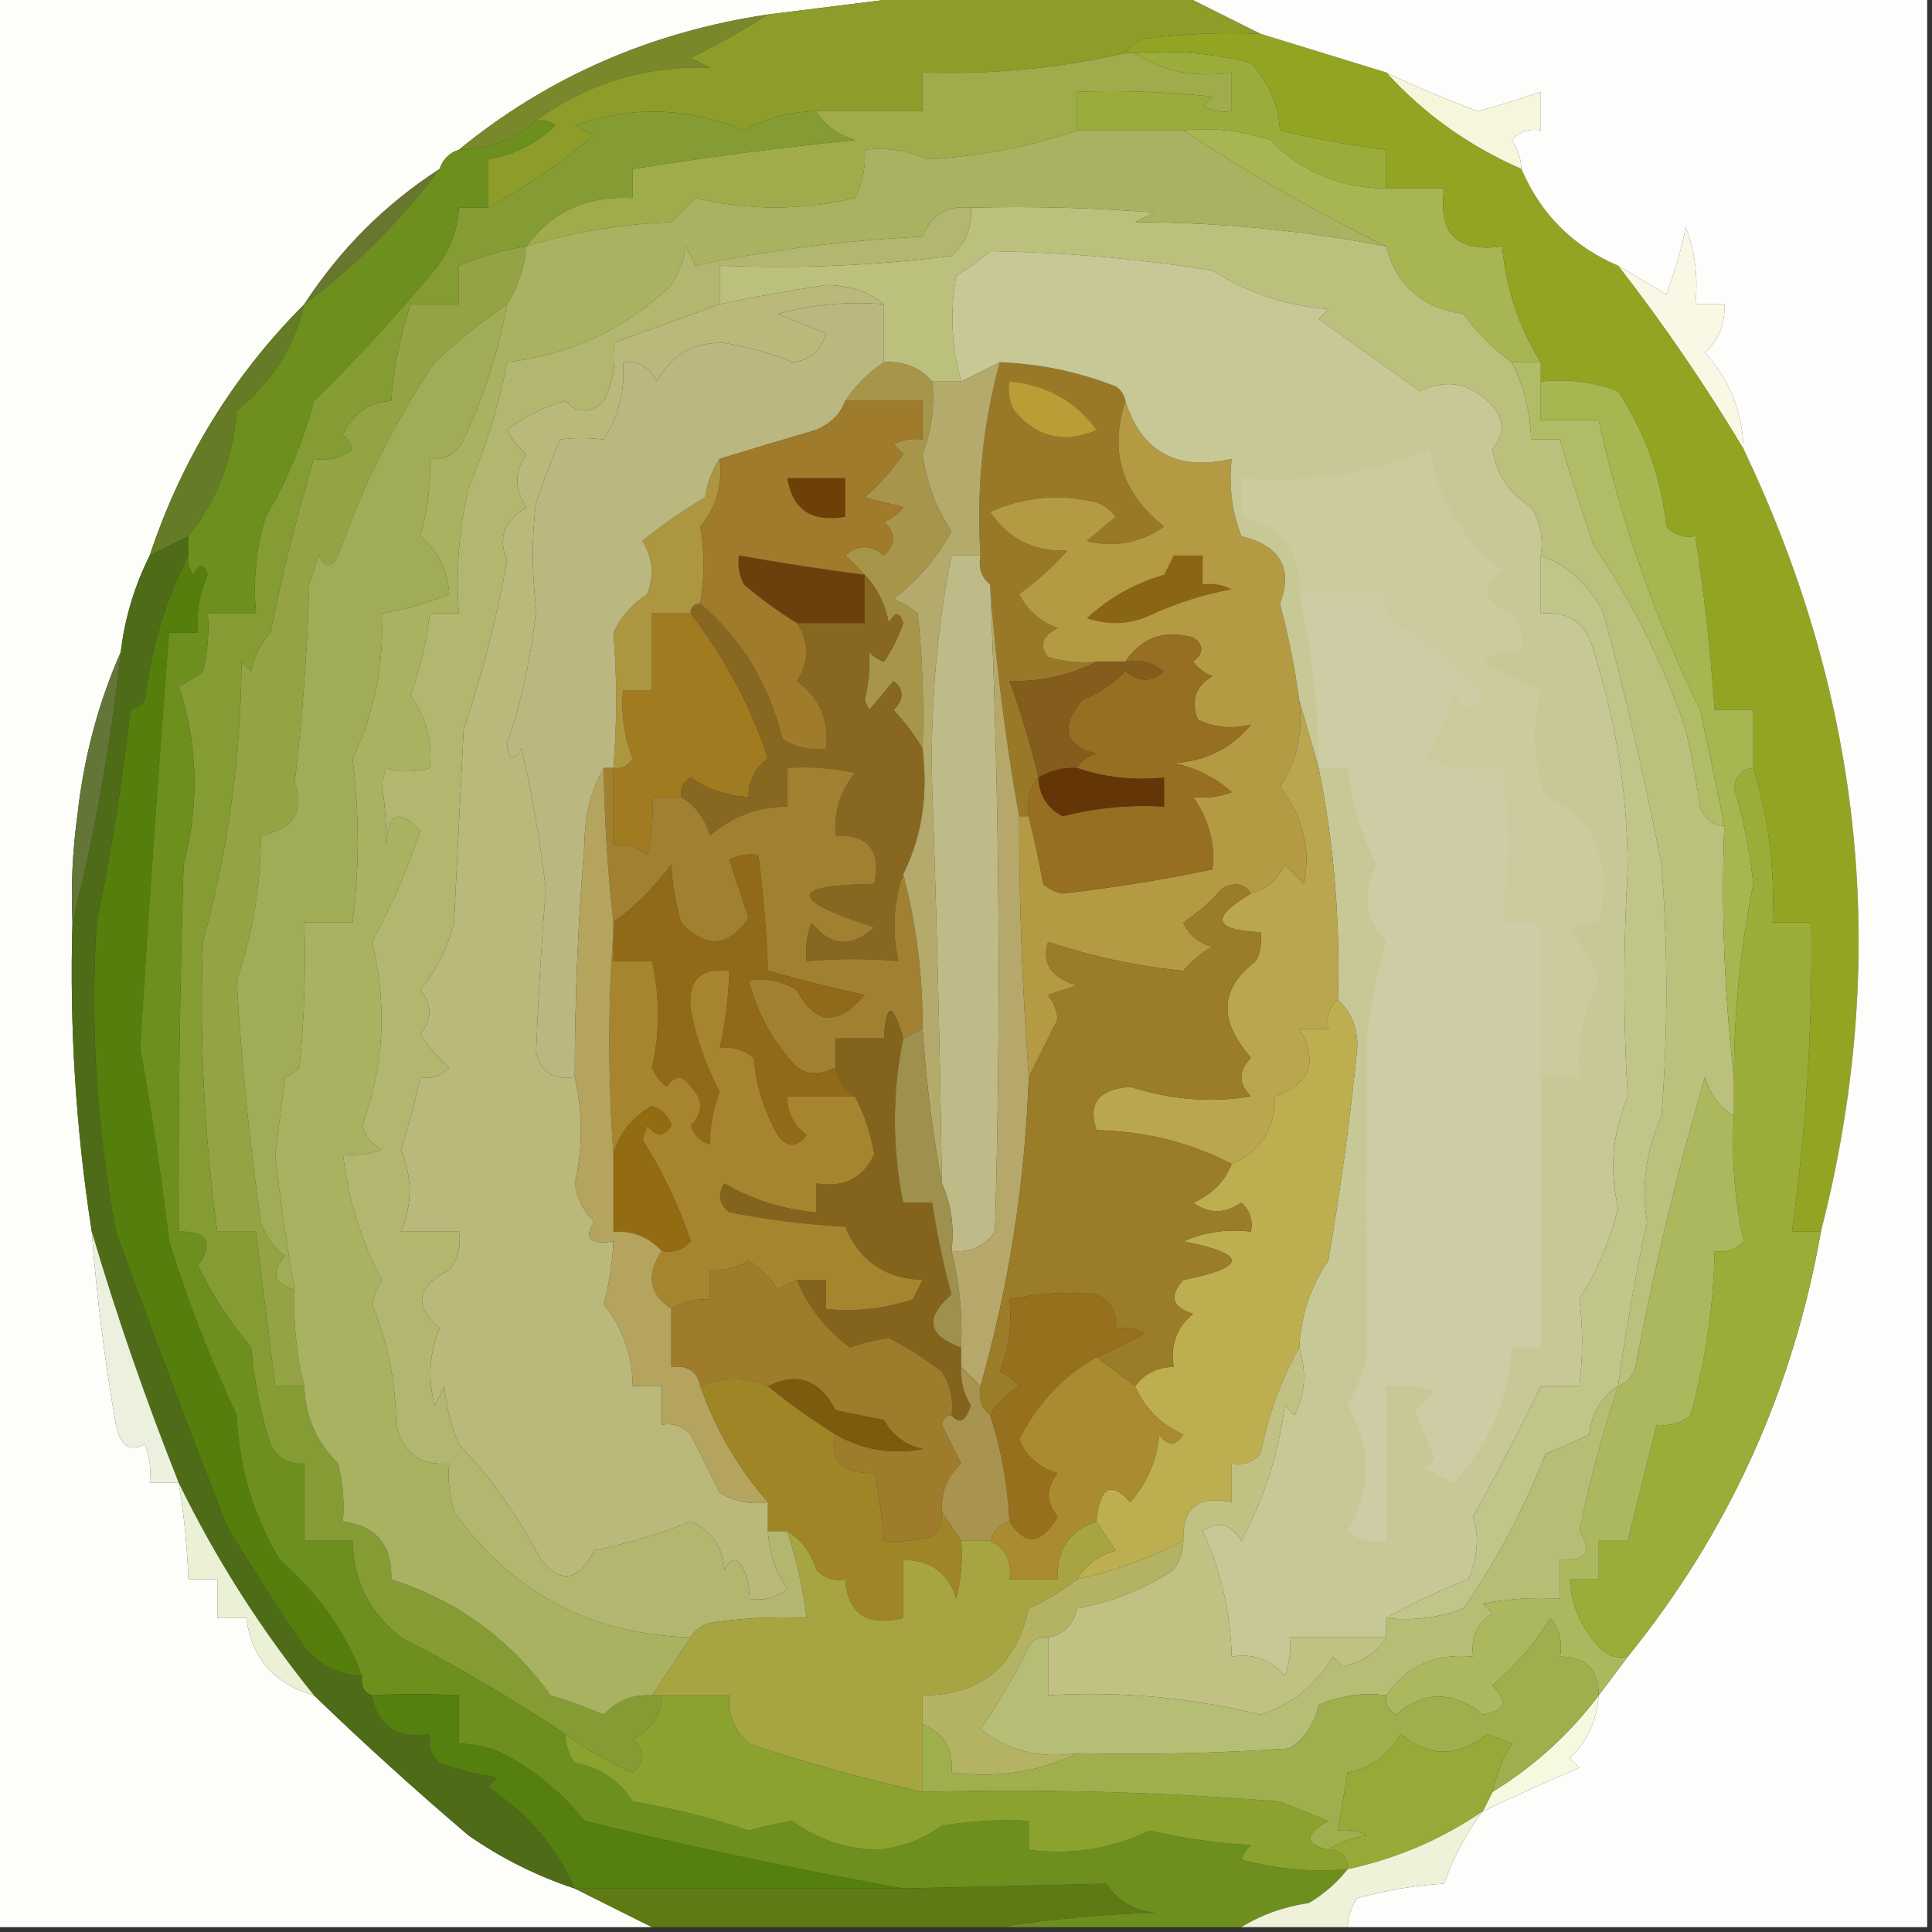 <?xml version="1.0" encoding="UTF-8"?>
<!DOCTYPE svg PUBLIC "-//W3C//DTD SVG 1.1//EN" "http://www.w3.org/Graphics/SVG/1.1/DTD/svg11.dtd">
<svg xmlns="http://www.w3.org/2000/svg" version="1.1" width="200px" height="200px" style="shape-rendering:geometricPrecision; text-rendering:geometricPrecision; image-rendering:optimizeQuality; fill-rule:evenodd; clip-rule:evenodd" xmlns:xlink="http://www.w3.org/1999/xlink">
<rect width="100%" height="100%" fill="#333333" stroke="none"/>
<g><path style="opacity:1" fill="#fdfdfa" d="M -0.5,-0.5 C 31.5,-0.5 63.5,-0.5 95.5,-0.5C 90.167,0.167 84.833,0.833 79.5,1.5C 67.394,3.298 56.727,7.964 47.5,15.5C 46.5,15.833 45.833,16.5 45.5,17.5C 39.855,21.145 35.188,25.812 31.5,31.5C 24.151,38.853 18.818,47.519 15.5,57.5C 13.921,60.659 12.921,63.992 12.5,67.5C 10.159,72.805 8.659,78.471 8,84.5C 7.501,88.152 7.335,91.818 7.5,95.5C 7.186,106.244 7.853,116.911 9.5,127.5C 10.005,134.195 10.838,140.862 12,147.5C 12.442,149.679 13.442,150.345 15,149.5C 15.49,150.793 15.657,152.127 15.5,153.5C 16.5,153.5 17.5,153.5 18.5,153.5C 19.051,156.807 19.384,160.14 19.5,163.5C 20.5,163.5 21.5,163.5 22.5,163.5C 22.5,164.833 22.5,166.167 22.5,167.5C 23.5,167.5 24.5,167.5 25.5,167.5C 26.061,171.662 28.394,174.329 32.5,175.5C 37.599,180.424 42.932,185.258 48.5,190C 51.91,192.372 55.577,194.205 59.5,195.5C 62.167,196.833 64.833,198.167 67.5,199.5C 44.833,199.5 22.167,199.5 -0.5,199.5C -0.5,132.833 -0.5,66.167 -0.5,-0.5 Z"/></g>
<g><path style="opacity:1" fill="#7a882c" d="M 79.5,1.5 C 77.056,3.072 74.389,4.572 71.5,6C 72.167,6.333 72.833,6.667 73.5,7C 66.716,6.806 60.715,8.64 55.5,12.5C 53.202,14.461 50.535,15.461 47.5,15.5C 56.727,7.964 67.394,3.298 79.5,1.5 Z"/></g>
<g><path style="opacity:1" fill="#8e9c2a" d="M 95.5,-0.5 C 104.5,-0.5 113.5,-0.5 122.5,-0.5C 125.167,0.833 127.833,2.167 130.5,3.5C 126.486,3.334 122.486,3.501 118.5,4C 117.584,4.278 116.918,4.778 116.5,5.5C 109.615,7.068 102.615,7.735 95.5,7.5C 95.5,8.833 95.5,10.167 95.5,11.5C 91.833,11.5 88.167,11.5 84.5,11.5C 81.86,11.553 79.36,12.22 77,13.5C 71.247,11.082 65.414,10.915 59.5,13C 60.167,13.333 60.833,13.667 61.5,14C 58.074,16.895 54.408,19.395 50.5,21.5C 50.5,19.833 50.5,18.167 50.5,16.5C 53.14,16.046 55.473,14.879 57.5,13C 56.906,12.536 56.239,12.369 55.5,12.5C 60.715,8.64 66.716,6.806 73.5,7C 72.833,6.667 72.167,6.333 71.5,6C 74.389,4.572 77.056,3.072 79.5,1.5C 84.833,0.833 90.167,0.167 95.5,-0.5 Z"/></g>
<g><path style="opacity:1" fill="#f5f6db" d="M 143.5,7.5 C 146.56,8.975 149.727,10.308 153,11.5C 155.239,10.909 157.406,10.242 159.5,9.5C 159.5,10.833 159.5,12.167 159.5,13.5C 158.325,13.281 157.325,13.614 156.5,14.5C 157.127,15.417 157.461,16.417 157.5,17.5C 152.058,15.125 147.391,11.792 143.5,7.5 Z"/></g>
<g><path style="opacity:1" fill="#9aad3a" d="M 117.5,5.5 C 121.555,5.176 125.555,5.509 129.5,6.5C 131.334,8.498 132.334,10.832 132.5,13.5C 136.121,14.373 139.788,15.039 143.5,15.5C 143.5,16.833 143.5,18.167 143.5,19.5C 138.816,19.492 134.816,17.825 131.5,14.5C 128.572,13.516 125.572,13.183 122.5,13.5C 118.833,13.5 115.167,13.5 111.5,13.5C 111.5,12.167 111.5,10.833 111.5,9.5C 116.179,9.334 120.845,9.501 125.5,10C 125.167,10.333 124.833,10.667 124.5,11C 125.448,11.483 126.448,11.649 127.5,11.5C 127.5,10.167 127.5,8.833 127.5,7.5C 123.671,8.069 120.337,7.402 117.5,5.5 Z"/></g>
<g><path style="opacity:1" fill="#a7b552" d="M 122.5,13.5 C 125.572,13.183 128.572,13.516 131.5,14.5C 134.816,17.825 138.816,19.492 143.5,19.5C 145.5,19.5 147.5,19.5 149.5,19.5C 148.839,24.168 150.839,26.168 155.5,25.5C 155.907,29.871 157.24,33.871 159.5,37.5C 158.5,37.5 157.5,37.5 156.5,37.5C 154.636,36.18 152.969,34.513 151.5,32.5C 147.227,31.888 144.56,29.554 143.5,25.5C 136.29,21.976 129.29,17.976 122.5,13.5 Z"/></g>
<g><path style="opacity:1" fill="#a0ac4b" d="M 116.5,5.5 C 116.833,5.5 117.167,5.5 117.5,5.5C 120.337,7.402 123.671,8.069 127.5,7.5C 127.5,8.833 127.5,10.167 127.5,11.5C 126.448,11.649 125.448,11.483 124.5,11C 124.833,10.667 125.167,10.333 125.5,10C 120.845,9.501 116.179,9.334 111.5,9.5C 111.5,10.833 111.5,12.167 111.5,13.5C 106.684,15.177 101.517,16.177 96,16.5C 93.959,15.577 91.793,15.244 89.5,15.5C 89.643,17.262 89.309,18.929 88.5,20.5C 82.946,21.806 77.446,21.806 72,20.5C 71.167,21.333 70.333,22.167 69.5,23C 64.339,23.193 59.339,24.027 54.5,25.5C 57.08,21.906 60.746,20.24 65.5,20.5C 65.5,19.5 65.5,18.5 65.5,17.5C 73.232,16.25 80.898,15.25 88.5,14.5C 86.668,13.943 85.335,12.943 84.5,11.5C 88.167,11.5 91.833,11.5 95.5,11.5C 95.5,10.167 95.5,8.833 95.5,7.5C 102.615,7.735 109.615,7.068 116.5,5.5 Z"/></g>
<g><path style="opacity:1" fill="#68772f" d="M 45.5,17.5 C 41.409,22.925 36.742,27.591 31.5,31.5C 35.188,25.812 39.855,21.145 45.5,17.5 Z"/></g>
<g><path style="opacity:1" fill="#bbc07c" d="M 100.5,21.5 C 106.842,21.334 113.175,21.5 119.5,22C 118.833,22.333 118.167,22.667 117.5,23C 126.14,23.003 134.806,23.837 143.5,25.5C 144.56,29.554 147.227,31.888 151.5,32.5C 152.969,34.513 154.636,36.18 156.5,37.5C 157.75,40.006 158.416,42.673 158.5,45.5C 159.5,45.5 160.5,45.5 161.5,45.5C 162.556,49.168 163.722,52.835 165,56.5C 169.011,62.336 172.177,68.669 174.5,75.5C 175.108,78.145 175.608,80.812 176,83.5C 176.417,84.756 177.25,85.423 178.5,85.5C 178.174,94.349 178.507,103.016 179.5,111.5C 179.5,112.833 179.5,114.167 179.5,115.5C 178.057,114.665 177.057,113.332 176.5,111.5C 173.714,120.981 171.38,130.648 169.5,140.5C 169.36,142.03 168.693,143.03 167.5,143.5C 168.287,137.802 169.287,132.135 170.5,126.5C 169.892,122.795 170.392,119.129 172,115.5C 172.667,106.833 172.667,98.167 172,89.5C 170.301,80.707 168.301,72.04 166,63.5C 164.594,60.591 162.428,58.591 159.5,57.5C 159.785,55.712 159.452,54.045 158.5,52.5C 156.262,51.147 154.929,49.147 154.5,46.5C 155.747,44.958 155.747,43.458 154.5,42C 152.294,39.654 149.794,39.154 147,40.5C 143.5,38 140,35.5 136.5,33C 136.833,32.667 137.167,32.333 137.5,32C 133.162,31.658 129.162,30.325 125.5,28C 117.85,26.778 110.183,26.111 102.5,26C 101.421,26.956 100.255,27.789 99,28.5C 98.322,32.221 98.489,35.888 99.5,39.5C 98.5,39.5 97.5,39.5 96.5,39.5C 95.221,38.032 93.554,37.365 91.5,37.5C 91.5,35.5 91.5,33.5 91.5,31.5C 89.952,30.206 87.952,29.539 85.5,29.5C 81.783,30.064 78.116,30.73 74.5,31.5C 74.5,30.167 74.5,28.833 74.5,27.5C 82.528,27.831 90.528,27.498 98.5,26.5C 100.005,25.159 100.672,23.492 100.5,21.5 Z"/></g>
<g><path style="opacity:1" fill="#f9f8e5" d="M 180.5,46.5 C 176.532,39.874 172.199,33.541 167.5,27.5C 169.132,28.446 170.799,29.446 172.5,30.5C 173.466,27.848 174.133,25.515 174.5,23.5C 175.48,26.087 175.813,28.753 175.5,31.5C 176.5,31.5 177.5,31.5 178.5,31.5C 178.617,33.483 177.95,35.15 176.5,36.5C 179.041,39.308 180.374,42.641 180.5,46.5 Z"/></g>
<g><path style="opacity:1" fill="#997927" d="M 103.5,37.5 C 107.629,37.655 111.629,38.488 115.5,40C 116.056,40.383 116.389,40.883 116.5,41.5C 114.8,46.735 116.133,51.069 120.5,54.5C 118.053,56.223 115.387,56.723 112.5,56C 113.5,55.167 114.5,54.333 115.5,53.5C 114.975,52.808 114.308,52.308 113.5,52C 109.638,51.087 105.972,51.42 102.5,53C 104.368,55.788 107.034,57.122 110.5,57C 108.983,58.685 107.316,60.185 105.5,61.5C 106.364,63.197 107.697,64.363 109.5,65C 107.875,65.853 107.542,66.853 108.5,68C 110.134,68.493 111.801,68.66 113.5,68.5C 110.781,69.913 107.781,70.58 104.5,70.5C 105.701,73.769 106.701,77.102 107.5,80.5C 106.566,81.568 106.232,82.901 106.5,84.5C 106.167,84.5 105.833,84.5 105.5,84.5C 104.063,76.467 103.063,68.467 102.5,60.5C 101.596,59.791 101.263,58.791 101.5,57.5C 101.064,50.683 101.731,44.016 103.5,37.5 Z"/></g>
<g><path style="opacity:1" fill="#bb9d36" d="M 104.5,39.5 C 108.316,39.868 111.316,41.535 113.5,44.5C 110.213,45.942 107.38,45.275 105,42.5C 104.517,41.552 104.351,40.552 104.5,39.5 Z"/></g>
<g><path style="opacity:1" fill="#a7954a" d="M 91.5,37.5 C 93.554,37.365 95.221,38.032 96.5,39.5C 96.768,42.119 96.435,44.619 95.5,47C 95.909,49.947 96.909,52.614 98.5,55C 96.953,57.787 94.953,60.12 92.5,62C 93.416,62.374 94.25,62.874 95,63.5C 95.499,68.155 95.666,72.822 95.5,77.5C 94.694,76.132 93.694,74.799 92.5,73.5C 93.59,72.391 93.59,71.391 92.5,70.5C 91.667,71.5 90.833,72.5 90,73.5C 89.833,73.167 89.667,72.833 89.5,72.5C 89.88,70.979 90.046,69.313 90,67.5C 90.414,67.957 90.914,68.291 91.5,68.5C 92.357,67.264 93.023,65.931 93.5,64.5C 93.154,63.304 92.654,63.304 92,64.5C 91.626,62.509 90.793,60.842 89.5,59.5C 88.909,58.849 88.243,58.182 87.5,57.5C 88.776,56.355 90.109,56.355 91.5,57.5C 92.731,56.349 92.731,55.183 91.5,54C 92.308,53.692 92.975,53.192 93.5,52.5C 92.167,52.167 90.833,51.833 89.5,51.5C 90.99,50.174 92.323,48.674 93.5,47C 93.167,46.667 92.833,46.333 92.5,46C 93.448,45.517 94.448,45.35 95.5,45.5C 95.5,44.167 95.5,42.833 95.5,41.5C 92.833,41.5 90.167,41.5 87.5,41.5C 88.533,39.914 89.866,38.581 91.5,37.5 Z"/></g>
<g><path style="opacity:1" fill="#93a423" d="M 130.5,3.5 C 134.853,4.84 139.186,6.174 143.5,7.5C 147.391,11.792 152.058,15.125 157.5,17.5C 159.5,22.167 162.833,25.5 167.5,27.5C 172.199,33.541 176.532,39.874 180.5,46.5C 192.98,72.651 195.647,99.651 188.5,127.5C 187.5,127.5 186.5,127.5 185.5,127.5C 186.976,116.942 187.643,106.275 187.5,95.5C 186.167,95.5 184.833,95.5 183.5,95.5C 183.752,90.012 183.085,84.678 181.5,79.5C 181.5,77.5 181.5,75.5 181.5,73.5C 180.167,73.5 178.833,73.5 177.5,73.5C 177.092,67.465 176.426,61.465 175.5,55.5C 174.325,55.719 173.325,55.386 172.5,54.5C 171.974,49.444 170.308,44.778 167.5,40.5C 164.914,39.52 162.247,39.187 159.5,39.5C 159.5,38.833 159.5,38.167 159.5,37.5C 157.24,33.871 155.907,29.871 155.5,25.5C 150.839,26.168 148.839,24.168 149.5,19.5C 147.5,19.5 145.5,19.5 143.5,19.5C 143.5,18.167 143.5,16.833 143.5,15.5C 139.788,15.039 136.121,14.373 132.5,13.5C 132.334,10.832 131.334,8.498 129.5,6.5C 125.555,5.509 121.555,5.176 117.5,5.5C 117.167,5.5 116.833,5.5 116.5,5.5C 116.918,4.778 117.584,4.278 118.5,4C 122.486,3.501 126.486,3.334 130.5,3.5 Z"/></g>
<g><path style="opacity:1" fill="#657b25" d="M 31.5,31.5 C 30.422,35.993 28.089,39.66 24.5,42.5C 24.151,47.456 22.485,51.79 19.5,55.5C 18.167,56.167 16.833,56.833 15.5,57.5C 18.818,47.519 24.151,38.853 31.5,31.5 Z"/></g>
<g><path style="opacity:1" fill="#b39a43" d="M 116.5,41.5 C 118.185,46.809 121.852,48.809 127.5,47.5C 127.187,50.247 127.52,52.913 128.5,55.5C 132.547,56.502 133.88,58.835 132.5,62.5C 133.382,65.791 134.048,69.124 134.5,72.5C 134.927,75.788 134.26,78.788 132.5,81.5C 134.873,84.453 135.707,87.786 135,91.5C 134.333,90.833 133.667,90.167 133,89.5C 132.28,91.056 131.113,92.056 129.5,92.5C 128.749,91.427 127.749,91.26 126.5,92C 125.315,93.353 123.981,94.52 122.5,95.5C 123.09,96.799 124.09,97.632 125.5,98C 124.354,98.645 123.354,99.478 122.5,100.5C 117.702,100.022 113.035,99.022 108.5,97.5C 107.812,99.718 108.812,101.218 111.5,102C 110.5,102.333 109.5,102.667 108.5,103C 109.059,103.725 109.392,104.558 109.5,105.5C 108.451,107.597 107.451,109.597 106.5,111.5C 105.834,102.515 105.501,93.515 105.5,84.5C 105.833,84.5 106.167,84.5 106.5,84.5C 107.06,86.801 107.56,89.134 108,91.5C 108.561,92.022 109.228,92.355 110,92.5C 115.211,91.906 120.378,91.072 125.5,90C 125.822,87.39 125.156,84.89 123.5,82.5C 124.873,82.657 126.207,82.49 127.5,82C 125.774,80.47 123.774,79.47 121.5,79C 124.802,78.797 127.469,77.463 129.5,75C 127.62,75.51 125.787,75.343 124,74.5C 123.217,72.567 123.717,71.067 125.5,70C 124.692,69.692 124.025,69.192 123.5,68.5C 124.641,67.575 124.641,66.741 123.5,66C 120.519,65.162 118.186,65.995 116.5,68.5C 115.5,68.5 114.5,68.5 113.5,68.5C 111.801,68.66 110.134,68.493 108.5,68C 107.542,66.853 107.875,65.853 109.5,65C 107.697,64.363 106.364,63.197 105.5,61.5C 107.316,60.185 108.983,58.685 110.5,57C 107.034,57.122 104.368,55.788 102.5,53C 105.972,51.42 109.638,51.087 113.5,52C 114.308,52.308 114.975,52.808 115.5,53.5C 114.5,54.333 113.5,55.167 112.5,56C 115.387,56.723 118.053,56.223 120.5,54.5C 116.133,51.069 114.8,46.735 116.5,41.5 Z"/></g>
<g><path style="opacity:1" fill="#6a400c" d="M 89.5,59.5 C 89.5,61.167 89.5,62.833 89.5,64.5C 87.167,64.5 84.833,64.5 82.5,64.5C 80.626,63.358 78.793,62.025 77,60.5C 76.517,59.552 76.35,58.552 76.5,57.5C 80.814,58.275 85.147,58.941 89.5,59.5 Z"/></g>
<g><path style="opacity:1" fill="#ac9640" d="M 74.5,47.5 C 74.838,50.157 74.171,52.49 72.5,54.5C 72.945,57.053 72.945,59.72 72.5,62.5C 71.833,62.5 71.5,62.833 71.5,63.5C 70.167,63.5 68.833,63.5 67.5,63.5C 67.5,66.167 67.5,68.833 67.5,71.5C 66.5,71.5 65.5,71.5 64.5,71.5C 64.292,73.92 64.626,76.253 65.5,78.5C 65.043,79.297 64.376,79.631 63.5,79.5C 63.887,74.76 63.887,70.093 63.5,65.5C 64.278,63.853 65.444,62.52 67,61.5C 67.743,59.559 67.576,57.726 66.5,56C 68.548,54.319 70.715,52.819 73,51.5C 73.21,49.942 73.71,48.608 74.5,47.5 Z"/></g>
<g><path style="opacity:1" fill="#8a6513" d="M 121.5,57.5 C 122.5,57.5 123.5,57.5 124.5,57.5C 124.5,58.5 124.5,59.5 124.5,60.5C 125.552,60.35 126.552,60.517 127.5,61C 124.728,61.526 122.062,62.359 119.5,63.5C 117.235,64.647 114.902,64.814 112.5,64C 114.806,61.861 117.473,60.361 120.5,59.5C 120.863,58.816 121.196,58.15 121.5,57.5 Z"/></g>
<g><path style="opacity:1" fill="#b1bc67" d="M 156.5,37.5 C 157.5,37.5 158.5,37.5 159.5,37.5C 159.5,38.167 159.5,38.833 159.5,39.5C 159.5,40.833 159.5,42.167 159.5,43.5C 161.5,43.5 163.5,43.5 165.5,43.5C 167.767,53.882 171.267,63.882 176,73.5C 176.883,77.534 177.716,81.534 178.5,85.5C 177.25,85.423 176.417,84.756 176,83.5C 175.608,80.812 175.108,78.145 174.5,75.5C 172.177,68.669 169.011,62.336 165,56.5C 163.722,52.835 162.556,49.168 161.5,45.5C 160.5,45.5 159.5,45.5 158.5,45.5C 158.416,42.673 157.75,40.006 156.5,37.5 Z"/></g>
<g><path style="opacity:1" fill="#94a445" d="M 54.5,25.5 C 54.296,27.685 53.63,29.685 52.5,31.5C 49.894,33.263 47.394,35.263 45,37.5C 40.829,43.693 37.496,50.359 35,57.5C 34.333,58.833 33.667,58.833 33,57.5C 32.667,58.5 32.333,59.5 32,60.5C 31.814,67.414 31.314,74.247 30.5,81C 31.574,83.97 30.407,85.803 27,86.5C 26.988,91.684 26.155,96.684 24.5,101.5C 24.971,109.748 25.804,118.082 27,126.5C 27.465,127.931 28.299,129.097 29.5,130C 28.015,131.756 28.348,132.923 30.5,133.5C 30.342,136.902 30.676,140.236 31.5,143.5C 30.5,143.5 29.5,143.5 28.5,143.5C 27.833,138.167 27.167,132.833 26.5,127.5C 25.167,127.5 23.833,127.5 22.5,127.5C 21.137,117.537 20.637,107.537 21,97.5C 23.61,88.046 24.944,78.379 25,68.5C 25.333,68.833 25.667,69.167 26,69.5C 26.29,67.956 26.956,66.623 28,65.5C 29.23,59.392 30.73,53.392 32.5,47.5C 33.978,47.762 35.311,47.429 36.5,46.5C 36.291,45.914 35.957,45.414 35.5,45C 36.509,42.828 38.176,41.661 40.5,41.5C 40.757,38.068 41.424,34.734 42.5,31.5C 44.167,31.5 45.833,31.5 47.5,31.5C 47.5,30.167 47.5,28.833 47.5,27.5C 49.737,26.551 52.071,25.884 54.5,25.5 Z"/></g>
<g><path style="opacity:1" fill="#a6b650" d="M 159.5,39.5 C 162.247,39.187 164.914,39.52 167.5,40.5C 170.308,44.778 171.974,49.444 172.5,54.5C 173.325,55.386 174.325,55.719 175.5,55.5C 176.426,61.465 177.092,67.465 177.5,73.5C 178.833,73.5 180.167,73.5 181.5,73.5C 181.5,75.5 181.5,77.5 181.5,79.5C 180.414,79.62 179.747,80.287 179.5,81.5C 180.485,84.772 181.151,88.105 181.5,91.5C 180.177,98.105 179.51,104.771 179.5,111.5C 178.507,103.016 178.174,94.349 178.5,85.5C 177.716,81.534 176.883,77.534 176,73.5C 171.267,63.882 167.767,53.882 165.5,43.5C 163.5,43.5 161.5,43.5 159.5,43.5C 159.5,42.167 159.5,40.833 159.5,39.5 Z"/></g>
<g><path style="opacity:1" fill="#bbb781" d="M 91.5,31.5 C 91.5,33.5 91.5,35.5 91.5,37.5C 89.866,38.581 88.533,39.914 87.5,41.5C 86.993,42.859 85.993,43.859 84.5,44.5C 81.047,45.513 77.713,46.513 74.5,47.5C 73.71,48.608 73.21,49.942 73,51.5C 70.715,52.819 68.548,54.319 66.5,56C 67.576,57.726 67.743,59.559 67,61.5C 65.444,62.52 64.278,63.853 63.5,65.5C 63.887,70.093 63.887,74.76 63.5,79.5C 63.167,79.5 62.833,79.5 62.5,79.5C 61.188,81.743 60.522,84.41 60.5,87.5C 59.834,95.488 59.501,103.488 59.5,111.5C 57.365,111.853 56.032,111.02 55.5,109C 55.698,103.636 56.032,97.969 56.5,92C 55.925,87.124 55.092,82.291 54,77.5C 53.111,78.888 52.611,78.722 52.5,77C 54.038,72.438 55.038,67.771 55.5,63C 55.04,59.23 55.04,55.563 55.5,52C 56.255,49.825 57.088,47.658 58,45.5C 59.43,45.306 60.93,45.306 62.5,45.5C 64.054,43.067 64.72,40.401 64.5,37.5C 66.124,37.36 67.29,38.027 68,39.5C 69.461,36.721 71.794,35.387 75,35.5C 77.416,35.889 79.749,36.555 82,37.5C 83.871,37.291 85.038,36.291 85.5,34.5C 83.833,33.833 82.167,33.167 80.5,32.5C 84.107,31.511 87.774,31.177 91.5,31.5 Z"/></g>
<g><path style="opacity:1" fill="#a07b20" d="M 71.5,63.5 C 75.001,68.015 77.668,73.015 79.5,78.5C 78.147,79.524 77.48,80.857 77.5,82.5C 75.323,82.414 73.323,81.747 71.5,80.5C 70.703,80.957 70.369,81.624 70.5,82.5C 69.5,82.5 68.5,82.5 67.5,82.5C 67.662,84.527 67.496,86.527 67,88.5C 65.989,87.663 64.822,87.33 63.5,87.5C 63.5,84.833 63.5,82.167 63.5,79.5C 64.376,79.631 65.043,79.297 65.5,78.5C 64.626,76.253 64.292,73.92 64.5,71.5C 65.5,71.5 66.5,71.5 67.5,71.5C 67.5,68.833 67.5,66.167 67.5,63.5C 68.833,63.5 70.167,63.5 71.5,63.5 Z"/></g>
<g><path style="opacity:1" fill="#845c1c" d="M 113.5,68.5 C 114.5,68.5 115.5,68.5 116.5,68.5C 117.978,68.238 119.311,68.571 120.5,69.5C 119.224,70.645 117.891,70.645 116.5,69.5C 115.193,70.816 113.693,71.816 112,72.5C 109.734,75.354 110.234,77.187 113.5,78C 112.584,78.278 111.918,78.778 111.5,79.5C 110.041,79.433 108.708,79.766 107.5,80.5C 106.701,77.102 105.701,73.769 104.5,70.5C 107.781,70.58 110.781,69.913 113.5,68.5 Z"/></g>
<g><path style="opacity:1" fill="#966f22" d="M 106.5,84.5 C 106.232,82.901 106.566,81.568 107.5,80.5C 107.572,82.311 108.405,83.644 110,84.5C 113.441,83.618 116.941,83.284 120.5,83.5C 120.5,82.5 120.5,81.5 120.5,80.5C 117.287,80.81 114.287,80.477 111.5,79.5C 111.918,78.778 112.584,78.278 113.5,78C 110.234,77.187 109.734,75.354 112,72.5C 113.693,71.816 115.193,70.816 116.5,69.5C 117.891,70.645 119.224,70.645 120.5,69.5C 119.311,68.571 117.978,68.238 116.5,68.5C 118.186,65.995 120.519,65.162 123.5,66C 124.641,66.741 124.641,67.575 123.5,68.5C 124.025,69.192 124.692,69.692 125.5,70C 123.717,71.067 123.217,72.567 124,74.5C 125.787,75.343 127.62,75.51 129.5,75C 127.469,77.463 124.802,78.797 121.5,79C 123.774,79.47 125.774,80.47 127.5,82C 126.207,82.49 124.873,82.657 123.5,82.5C 125.156,84.89 125.822,87.39 125.5,90C 120.378,91.072 115.211,91.906 110,92.5C 109.228,92.355 108.561,92.022 108,91.5C 107.56,89.134 107.06,86.801 106.5,84.5 Z"/></g>
<g><path style="opacity:1" fill="#557e0d" d="M 19.5,57.5 C 19.369,58.239 19.536,58.906 20,59.5C 20.654,58.304 21.154,58.304 21.5,59.5C 20.652,61.409 20.318,63.409 20.5,65.5C 19.5,65.5 18.5,65.5 17.5,65.5C 16.39,79.82 15.39,94.153 14.5,108.5C 15.719,115.118 16.719,121.784 17.5,128.5C 19.416,134.649 21.75,140.649 24.5,146.5C 24.733,151.933 26.233,156.933 29,161.5C 32.863,164.848 35.696,168.848 37.5,173.5C 35.071,173.415 33.071,172.415 31.5,170.5C 28.711,166.425 26.045,162.259 23.5,158C 19.54,147.908 15.707,137.742 12,127.5C 10.008,116.906 9.342,106.239 10,95.5C 11.492,88.252 12.659,80.919 13.5,73.5C 14.086,73.291 14.586,72.957 15,72.5C 15.631,67.118 17.131,62.118 19.5,57.5 Z"/></g>
<g><path style="opacity:1" fill="#886720" d="M 89.5,59.5 C 90.793,60.842 91.626,62.509 92,64.5C 92.654,63.304 93.154,63.304 93.5,64.5C 93.023,65.931 92.357,67.264 91.5,68.5C 90.914,68.291 90.414,67.957 90,67.5C 90.046,69.313 89.88,70.979 89.5,72.5C 89.667,72.833 89.833,73.167 90,73.5C 90.833,72.5 91.667,71.5 92.5,70.5C 93.59,71.391 93.59,72.391 92.5,73.5C 93.694,74.799 94.694,76.132 95.5,77.5C 96.097,82.294 95.43,86.627 93.5,90.5C 92.493,93.381 92.326,96.381 93,99.5C 89.983,99.219 86.817,99.219 83.5,99.5C 83.343,98.127 83.51,96.793 84,95.5C 85.955,97.982 88.121,98.148 90.5,96C 81.588,93.118 81.588,91.618 90.5,91.5C 91.244,88.05 89.91,86.384 86.5,86.5C 86.317,84.064 86.984,81.897 88.5,80C 86.19,79.503 83.857,79.337 81.5,79.5C 81.5,80.833 81.5,82.167 81.5,83.5C 78.482,83.507 75.816,84.507 73.5,86.5C 72.943,84.668 71.943,83.335 70.5,82.5C 70.369,81.624 70.703,80.957 71.5,80.5C 73.323,81.747 75.323,82.414 77.5,82.5C 77.48,80.857 78.147,79.524 79.5,78.5C 77.668,73.015 75.001,68.015 71.5,63.5C 71.5,62.833 71.833,62.5 72.5,62.5C 76.78,66.166 79.614,70.833 81,76.5C 82.356,77.38 83.856,77.713 85.5,77.5C 85.854,74.579 84.854,72.246 82.5,70.5C 83.819,68.468 83.819,66.468 82.5,64.5C 84.833,64.5 87.167,64.5 89.5,64.5C 89.5,62.833 89.5,61.167 89.5,59.5 Z"/></g>
<g><path style="opacity:1" fill="#9f7b2b" d="M 87.5,41.5 C 90.167,41.5 92.833,41.5 95.5,41.5C 95.5,42.833 95.5,44.167 95.5,45.5C 94.448,45.35 93.448,45.517 92.5,46C 92.833,46.333 93.167,46.667 93.5,47C 92.323,48.674 90.99,50.174 89.5,51.5C 90.833,51.833 92.167,52.167 93.5,52.5C 92.975,53.192 92.308,53.692 91.5,54C 92.731,55.183 92.731,56.349 91.5,57.5C 90.109,56.355 88.776,56.355 87.5,57.5C 88.243,58.182 88.909,58.849 89.5,59.5C 85.147,58.941 80.814,58.275 76.5,57.5C 76.35,58.552 76.517,59.552 77,60.5C 78.793,62.025 80.626,63.358 82.5,64.5C 83.819,66.468 83.819,68.468 82.5,70.5C 84.854,72.246 85.854,74.579 85.5,77.5C 83.856,77.713 82.356,77.38 81,76.5C 79.614,70.833 76.78,66.166 72.5,62.5C 72.945,59.72 72.945,57.053 72.5,54.5C 74.171,52.49 74.838,50.157 74.5,47.5C 77.713,46.513 81.047,45.513 84.5,44.5C 85.993,43.859 86.993,42.859 87.5,41.5 Z"/></g>
<g><path style="opacity:1" fill="#6c4007" d="M 81.5,49.5 C 83.5,49.5 85.5,49.5 87.5,49.5C 87.5,50.833 87.5,52.167 87.5,53.5C 84.031,54.113 82.031,52.779 81.5,49.5 Z"/></g>
<g><path style="opacity:1" fill="#643607" d="M 111.5,79.5 C 114.287,80.477 117.287,80.81 120.5,80.5C 120.5,81.5 120.5,82.5 120.5,83.5C 116.941,83.284 113.441,83.618 110,84.5C 108.405,83.644 107.572,82.311 107.5,80.5C 108.708,79.766 110.041,79.433 111.5,79.5 Z"/></g>
<g><path style="opacity:1" fill="#a0ac56" d="M 52.5,31.5 C 51.621,36.342 50.121,41.008 48,45.5C 47.29,46.973 46.124,47.64 44.5,47.5C 44.602,50.219 44.269,52.885 43.5,55.5C 45.376,57.048 46.376,59.048 46.5,61.5C 44.263,62.449 41.929,63.116 39.5,63.5C 39.781,68.764 38.781,73.764 36.5,78.5C 37.207,84.342 37.207,90.008 36.5,95.5C 34.833,95.5 33.167,95.5 31.5,95.5C 31.666,100.511 31.499,105.511 31,110.5C 30.586,110.957 30.086,111.291 29.5,111.5C 29.167,114.167 28.833,116.833 28.5,119.5C 29.006,124.217 29.672,128.883 30.5,133.5C 28.348,132.923 28.015,131.756 29.5,130C 28.299,129.097 27.465,127.931 27,126.5C 25.804,118.082 24.971,109.748 24.5,101.5C 26.155,96.684 26.988,91.684 27,86.5C 30.407,85.803 31.574,83.97 30.5,81C 31.314,74.247 31.814,67.414 32,60.5C 32.333,59.5 32.667,58.5 33,57.5C 33.667,58.833 34.333,58.833 35,57.5C 37.496,50.359 40.829,43.693 45,37.5C 47.394,35.263 49.894,33.263 52.5,31.5 Z"/></g>
<g><path style="opacity:1" fill="#647538" d="M 12.5,67.5 C 11.476,77.076 9.81,86.409 7.5,95.5C 7.335,91.818 7.501,88.152 8,84.5C 8.659,78.471 10.159,72.805 12.5,67.5 Z"/></g>
<g><path style="opacity:1" fill="#c7c896" d="M 159.5,57.5 C 159.5,59.5 159.5,61.5 159.5,63.5C 162.48,63.241 164.313,64.574 165,67.5C 167.313,74.746 168.479,82.246 168.5,90C 168.035,98.07 168.035,105.904 168.5,113.5C 166.915,117.295 166.582,121.128 167.5,125C 166.692,128.412 165.359,131.579 163.5,134.5C 163.872,137.383 163.872,140.383 163.5,143.5C 162.167,143.5 160.833,143.5 159.5,143.5C 157.331,148.001 154.998,152.501 152.5,157C 153.14,159.057 152.973,161.223 152,163.5C 148.954,164.683 146.12,166.016 143.5,167.5C 143.5,168.167 143.5,168.833 143.5,169.5C 140.167,169.5 136.833,169.5 133.5,169.5C 133.657,170.873 133.49,172.207 133,173.5C 131.599,171.808 129.766,171.141 127.5,171.5C 127.39,166.907 126.39,162.574 124.5,158.5C 126.044,157.378 127.377,157.711 128.5,159.5C 130.864,155.106 132.364,150.44 133,145.5C 133.333,145.833 133.667,146.167 134,146.5C 135.113,144.408 135.279,142.075 134.5,139.5C 134.65,136.204 135.65,133.204 137.5,130.5C 138.763,123.202 139.763,115.869 140.5,108.5C 140.564,106.443 139.898,104.777 138.5,103.5C 138.748,95.263 138.081,87.263 136.5,79.5C 135.833,77.167 135.167,74.833 134.5,72.5C 134.048,69.124 133.382,65.791 132.5,62.5C 133.88,58.835 132.547,56.502 128.5,55.5C 127.52,52.913 127.187,50.247 127.5,47.5C 121.852,48.809 118.185,46.809 116.5,41.5C 116.389,40.883 116.056,40.383 115.5,40C 111.629,38.488 107.629,37.655 103.5,37.5C 102.167,38.167 100.833,38.833 99.5,39.5C 98.489,35.888 98.322,32.221 99,28.5C 100.255,27.789 101.421,26.956 102.5,26C 110.183,26.111 117.85,26.778 125.5,28C 129.162,30.325 133.162,31.658 137.5,32C 137.167,32.333 136.833,32.667 136.5,33C 140,35.5 143.5,38 147,40.5C 149.794,39.154 152.294,39.654 154.5,42C 155.747,43.458 155.747,44.958 154.5,46.5C 154.929,49.147 156.262,51.147 158.5,52.5C 159.452,54.045 159.785,55.712 159.5,57.5 Z"/></g>
<g><path style="opacity:1" fill="#cccb9e" d="M 159.5,111.5 C 159.5,106.167 159.5,100.833 159.5,95.5C 158.167,95.5 156.833,95.5 155.5,95.5C 156.364,90.067 156.364,84.734 155.5,79.5C 152.753,79.813 150.086,79.48 147.5,78.5C 148.868,76.363 149.868,74.03 150.5,71.5C 151.324,73.748 152.324,73.914 153.5,72C 150.949,69.044 147.949,66.544 144.5,64.5C 143.614,63.675 143.281,62.675 143.5,61.5C 140.5,61.5 137.5,61.5 134.5,61.5C 134.742,57.083 132.742,54.417 128.5,53.5C 128.5,52.167 128.5,50.833 128.5,49.5C 135.297,50.062 141.797,49.062 148,46.5C 148.827,51.617 151.327,55.784 155.5,59C 153.069,60.729 153.403,62.229 156.5,63.5C 157.429,64.689 157.762,66.022 157.5,67.5C 156.022,67.238 154.689,67.571 153.5,68.5C 155.5,69.5 157.5,70.5 159.5,71.5C 158.523,75.159 158.69,78.826 160,82.5C 165.123,84.71 166.956,89.044 165.5,95.5C 164.325,95.281 163.325,95.614 162.5,96.5C 163.935,97.928 164.935,99.595 165.5,101.5C 163.881,104.642 163.215,107.975 163.5,111.5C 162.167,111.5 160.833,111.5 159.5,111.5 Z"/></g>
<g><path style="opacity:1" fill="#fdfdfb" d="M 122.5,-0.5 C 148.167,-0.5 173.833,-0.5 199.5,-0.5C 199.5,66.167 199.5,132.833 199.5,199.5C 179.5,199.5 159.5,199.5 139.5,199.5C 139.539,198.417 139.873,197.417 140.5,196.5C 143.447,195.679 146.447,195.179 149.5,195C 150.449,192.266 151.783,189.766 153.5,187.5C 156.76,185.947 160.093,184.447 163.5,183C 163.167,182.667 162.833,182.333 162.5,182C 164.318,180.261 165.318,178.094 165.5,175.5C 166.488,174.205 167.488,172.872 168.5,171.5C 178.93,158.634 185.596,143.968 188.5,127.5C 195.647,99.651 192.98,72.651 180.5,46.5C 180.374,42.641 179.041,39.308 176.5,36.5C 177.95,35.15 178.617,33.483 178.5,31.5C 177.5,31.5 176.5,31.5 175.5,31.5C 175.813,28.753 175.48,26.087 174.5,23.5C 174.133,25.515 173.466,27.848 172.5,30.5C 170.799,29.446 169.132,28.446 167.5,27.5C 162.833,25.5 159.5,22.167 157.5,17.5C 157.461,16.417 157.127,15.417 156.5,14.5C 157.325,13.614 158.325,13.281 159.5,13.5C 159.5,12.167 159.5,10.833 159.5,9.5C 157.406,10.242 155.239,10.909 153,11.5C 149.727,10.308 146.56,8.975 143.5,7.5C 139.186,6.174 134.853,4.84 130.5,3.5C 127.833,2.167 125.167,0.833 122.5,-0.5 Z"/></g>
<g><path style="opacity:1" fill="#baa64e" d="M 134.5,72.5 C 135.167,74.833 135.833,77.167 136.5,79.5C 138.081,87.263 138.748,95.263 138.5,103.5C 137.596,104.209 137.263,105.209 137.5,106.5C 136.5,106.5 135.5,106.5 134.5,106.5C 136.496,109.841 135.663,112.174 132,113.5C 131.984,116.882 130.484,119.216 127.5,120.5C 123.23,118.273 118.564,117.107 113.5,117C 112.572,114.228 113.739,112.728 117,112.5C 121.174,113.845 125.341,114.179 129.5,113.5C 128.167,112.167 128.167,110.833 129.5,109.5C 126.1,105.635 126.267,102.301 130,99.5C 130.483,98.552 130.649,97.552 130.5,96.5C 125.597,96.306 125.264,94.973 129.5,92.5C 131.113,92.056 132.28,91.056 133,89.5C 133.667,90.167 134.333,90.833 135,91.5C 135.707,87.786 134.873,84.453 132.5,81.5C 134.26,78.788 134.927,75.788 134.5,72.5 Z"/></g>
<g><path style="opacity:1" fill="#859c34" d="M 84.5,11.5 C 85.335,12.943 86.668,13.943 88.5,14.5C 80.898,15.25 73.232,16.25 65.5,17.5C 65.5,18.5 65.5,19.5 65.5,20.5C 60.746,20.24 57.08,21.906 54.5,25.5C 52.071,25.884 49.737,26.551 47.5,27.5C 47.5,28.833 47.5,30.167 47.5,31.5C 45.833,31.5 44.167,31.5 42.5,31.5C 41.424,34.734 40.757,38.068 40.5,41.5C 38.176,41.661 36.509,42.828 35.5,45C 35.957,45.414 36.291,45.914 36.5,46.5C 35.311,47.429 33.978,47.762 32.5,47.5C 30.73,53.392 29.23,59.392 28,65.5C 26.956,66.623 26.29,67.956 26,69.5C 25.667,69.167 25.333,68.833 25,68.5C 24.944,78.379 23.61,88.046 21,97.5C 20.637,107.537 21.137,117.537 22.5,127.5C 23.833,127.5 25.167,127.5 26.5,127.5C 27.167,132.833 27.833,138.167 28.5,143.5C 29.5,143.5 30.5,143.5 31.5,143.5C 31.599,146.63 32.766,149.296 35,151.5C 35.495,153.473 35.662,155.473 35.5,157.5C 38.957,157.96 40.623,159.96 40.5,163.5C 47.278,165.649 52.778,169.649 57,175.5C 58.872,176.068 60.705,176.735 62.5,177.5C 63.85,176.05 65.516,175.383 67.5,175.5C 67.833,175.5 68.167,175.5 68.5,175.5C 68.439,177.592 67.439,179.092 65.5,180C 66.731,181.183 66.731,182.349 65.5,183.5C 62.976,182.408 60.643,181.074 58.5,179.5C 53.035,175.858 47.369,172.525 41.5,169.5C 38.227,166.953 36.56,163.62 36.5,159.5C 34.833,159.5 33.167,159.5 31.5,159.5C 31.5,156.833 31.5,154.167 31.5,151.5C 29.876,151.64 28.71,150.973 28,149.5C 26.963,146.247 26.297,142.914 26,139.5C 23.802,136.914 21.969,134.081 20.5,131C 22.153,128.589 21.487,127.422 18.5,127.5C 18.446,114.99 18.613,102.323 19,89.5C 20.657,83.281 20.491,77.114 18.5,71C 19.416,70.626 20.25,70.126 21,69.5C 21.495,67.527 21.662,65.527 21.5,63.5C 23.167,63.5 24.833,63.5 26.5,63.5C 26.18,60.102 26.513,56.768 27.5,53.5C 29.698,49.765 31.365,45.765 32.5,41.5C 36.736,37.34 40.736,33.007 44.5,28.5C 46.341,26.488 47.341,24.155 47.5,21.5C 48.5,21.5 49.5,21.5 50.5,21.5C 54.408,19.395 58.074,16.895 61.5,14C 60.833,13.667 60.167,13.333 59.5,13C 65.414,10.915 71.247,11.082 77,13.5C 79.36,12.22 81.86,11.553 84.5,11.5 Z"/></g>
<g><path style="opacity:1" fill="#a18131" d="M 62.5,79.5 C 62.833,79.5 63.167,79.5 63.5,79.5C 63.5,82.167 63.5,84.833 63.5,87.5C 64.822,87.33 65.989,87.663 67,88.5C 67.496,86.527 67.662,84.527 67.5,82.5C 68.5,82.5 69.5,82.5 70.5,82.5C 71.943,83.335 72.943,84.668 73.5,86.5C 75.816,84.507 78.482,83.507 81.5,83.5C 81.5,82.167 81.5,80.833 81.5,79.5C 83.857,79.337 86.19,79.503 88.5,80C 86.984,81.897 86.317,84.064 86.5,86.5C 89.91,86.384 91.244,88.05 90.5,91.5C 81.588,91.618 81.588,93.118 90.5,96C 88.121,98.148 85.955,97.982 84,95.5C 83.51,96.793 83.343,98.127 83.5,99.5C 86.817,99.219 89.983,99.219 93,99.5C 92.326,96.381 92.493,93.381 93.5,90.5C 94.873,95.723 95.539,101.056 95.5,106.5C 94.833,106.833 94.167,107.167 93.5,107.5C 92.404,103.711 91.737,103.711 91.5,107.5C 89.833,107.5 88.167,107.5 86.5,107.5C 86.5,108.5 86.5,109.5 86.5,110.5C 85.033,111.292 83.7,111.292 82.5,110.5C 80.028,107.885 78.362,104.885 77.5,101.5C 79.288,101.215 80.955,101.548 82.5,102.5C 84.362,106.091 86.695,106.258 89.5,103C 86.11,102.256 82.777,101.423 79.5,100.5C 79.354,96.481 79.021,92.481 78.5,88.5C 77.448,88.35 76.448,88.517 75.5,89C 76.167,91 76.833,93 77.5,95C 75.448,98.084 73.115,98.25 70.5,95.5C 69.9,93.424 69.567,91.424 69.5,89.5C 67.736,91.838 65.736,93.838 63.5,95.5C 62.902,90.187 62.569,84.854 62.5,79.5 Z"/></g>
<g><path style="opacity:1" fill="#b3aa6c" d="M 103.5,37.5 C 101.731,44.016 101.064,50.683 101.5,57.5C 100.5,57.5 99.5,57.5 98.5,57.5C 96.945,65.364 96.278,73.364 96.5,81.5C 96.978,95.165 97.311,108.831 97.5,122.5C 96.542,117.342 95.875,112.009 95.5,106.5C 95.539,101.056 94.873,95.723 93.5,90.5C 95.43,86.627 96.097,82.294 95.5,77.5C 95.666,72.822 95.499,68.155 95,63.5C 94.25,62.874 93.416,62.374 92.5,62C 94.953,60.12 96.953,57.787 98.5,55C 96.909,52.614 95.909,49.947 95.5,47C 96.435,44.619 96.768,42.119 96.5,39.5C 97.5,39.5 98.5,39.5 99.5,39.5C 100.833,38.833 102.167,38.167 103.5,37.5 Z"/></g>
<g><path style="opacity:1" fill="#4e6b17" d="M 19.5,55.5 C 19.5,56.167 19.5,56.833 19.5,57.5C 17.131,62.118 15.631,67.118 15,72.5C 14.586,72.957 14.086,73.291 13.5,73.5C 12.659,80.919 11.492,88.252 10,95.5C 9.342,106.239 10.008,116.906 12,127.5C 15.707,137.742 19.54,147.908 23.5,158C 26.045,162.259 28.711,166.425 31.5,170.5C 33.071,172.415 35.071,173.415 37.5,173.5C 37.328,174.492 37.662,175.158 38.5,175.5C 39.112,178.697 41.112,180.031 44.5,179.5C 44.281,180.675 44.614,181.675 45.5,182.5C 47.444,183.189 49.444,183.689 51.5,184C 51.167,184.333 50.833,184.667 50.5,185C 54.61,187.68 57.61,191.18 59.5,195.5C 55.577,194.205 51.91,192.372 48.5,190C 42.932,185.258 37.599,180.424 32.5,175.5C 26.979,168.659 22.312,161.325 18.5,153.5C 15.078,144.898 12.078,136.231 9.5,127.5C 7.853,116.911 7.186,106.244 7.5,95.5C 9.81,86.409 11.476,77.076 12.5,67.5C 12.921,63.992 13.921,60.659 15.5,57.5C 16.833,56.833 18.167,56.167 19.5,55.5 Z"/></g>
<g><path style="opacity:1" fill="#a9b261" d="M 111.5,13.5 C 115.167,13.5 118.833,13.5 122.5,13.5C 129.29,17.976 136.29,21.976 143.5,25.5C 134.806,23.837 126.14,23.003 117.5,23C 118.167,22.667 118.833,22.333 119.5,22C 113.175,21.5 106.842,21.334 100.5,21.5C 98.042,21.227 96.375,22.227 95.5,24.5C 87.421,24.877 79.587,25.877 72,27.5C 71.667,26.833 71.333,26.167 71,25.5C 70.781,26.938 70.281,28.271 69.5,29.5C 64.763,34.034 59.096,36.701 52.5,37.5C 51.634,41.962 50.3,46.296 48.5,50.5C 47.508,54.783 47.174,59.116 47.5,63.5C 46.5,63.5 45.5,63.5 44.5,63.5C 44.148,66.428 43.482,69.262 42.5,72C 44.113,74.228 44.78,76.728 44.5,79.5C 42.799,79.966 41.299,79.966 40,79.5C 39.833,80 39.667,80.5 39.5,81C 39.828,83.025 39.994,85.191 40,87.5C 40.089,84.151 41.256,83.651 43.5,86C 42.196,89.989 40.529,93.822 38.5,97.5C 40.104,104.023 39.771,110.357 37.5,116.5C 37.818,117.647 38.484,118.481 39.5,119C 38.207,119.49 36.873,119.657 35.5,119.5C 36.038,124.111 37.371,128.444 39.5,132.5C 39.069,133.293 38.736,134.127 38.5,135C 40.15,138.923 40.983,143.089 41,147.5C 41.687,150.426 43.52,151.759 46.5,151.5C 46.34,153.199 46.507,154.866 47,156.5C 53.007,164.892 61.174,169.225 71.5,169.5C 70.167,171.5 68.833,173.5 67.5,175.5C 65.516,175.383 63.85,176.05 62.5,177.5C 60.705,176.735 58.872,176.068 57,175.5C 52.778,169.649 47.278,165.649 40.5,163.5C 40.623,159.96 38.957,157.96 35.5,157.5C 35.662,155.473 35.495,153.473 35,151.5C 32.766,149.296 31.599,146.63 31.5,143.5C 30.676,140.236 30.342,136.902 30.5,133.5C 29.672,128.883 29.006,124.217 28.5,119.5C 28.833,116.833 29.167,114.167 29.5,111.5C 30.086,111.291 30.586,110.957 31,110.5C 31.499,105.511 31.666,100.511 31.5,95.5C 33.167,95.5 34.833,95.5 36.5,95.5C 37.207,90.008 37.207,84.342 36.5,78.5C 38.781,73.764 39.781,68.764 39.5,63.5C 41.929,63.116 44.263,62.449 46.5,61.5C 46.376,59.048 45.376,57.048 43.5,55.5C 44.269,52.885 44.602,50.219 44.5,47.5C 46.124,47.64 47.29,46.973 48,45.5C 50.121,41.008 51.621,36.342 52.5,31.5C 53.63,29.685 54.296,27.685 54.5,25.5C 59.339,24.027 64.339,23.193 69.5,23C 70.333,22.167 71.167,21.333 72,20.5C 77.446,21.806 82.946,21.806 88.5,20.5C 89.309,18.929 89.643,17.262 89.5,15.5C 91.793,15.244 93.959,15.577 96,16.5C 101.517,16.177 106.684,15.177 111.5,13.5 Z"/></g>
<g><path style="opacity:1" fill="#bebb88" d="M 101.5,57.5 C 101.263,58.791 101.596,59.791 102.5,60.5C 103.474,82.826 103.641,105.159 103,127.5C 101.89,129.037 100.39,129.703 98.5,129.5C 98.802,126.941 98.468,124.607 97.5,122.5C 97.311,108.831 96.978,95.165 96.5,81.5C 96.278,73.364 96.945,65.364 98.5,57.5C 99.5,57.5 100.5,57.5 101.5,57.5 Z"/></g>
<g><path style="opacity:1" fill="#c0c68a" d="M 159.5,57.5 C 162.428,58.591 164.594,60.591 166,63.5C 168.301,72.04 170.301,80.707 172,89.5C 172.667,98.167 172.667,106.833 172,115.5C 170.392,119.129 169.892,122.795 170.5,126.5C 169.287,132.135 168.287,137.802 167.5,143.5C 165.784,144.574 164.784,146.241 164.5,148.5C 163.009,149.244 161.509,149.91 160,150.5C 157.765,156.213 154.932,161.546 151.5,166.5C 148.914,167.48 146.247,167.813 143.5,167.5C 146.12,166.016 148.954,164.683 152,163.5C 152.973,161.223 153.14,159.057 152.5,157C 154.998,152.501 157.331,148.001 159.5,143.5C 160.833,143.5 162.167,143.5 163.5,143.5C 163.872,140.383 163.872,137.383 163.5,134.5C 165.359,131.579 166.692,128.412 167.5,125C 166.582,121.128 166.915,117.295 168.5,113.5C 168.035,105.904 168.035,98.07 168.5,90C 168.479,82.246 167.313,74.746 165,67.5C 164.313,64.574 162.48,63.241 159.5,63.5C 159.5,61.5 159.5,59.5 159.5,57.5 Z"/></g>
<g><path style="opacity:1" fill="#bab87a" d="M 91.5,31.5 C 87.774,31.177 84.107,31.511 80.5,32.5C 82.167,33.167 83.833,33.833 85.5,34.5C 85.038,36.291 83.871,37.291 82,37.5C 79.749,36.555 77.416,35.889 75,35.5C 71.794,35.387 69.461,36.721 68,39.5C 67.29,38.027 66.124,37.36 64.5,37.5C 64.72,40.401 64.054,43.067 62.5,45.5C 60.93,45.306 59.43,45.306 58,45.5C 57.088,47.658 56.255,49.825 55.5,52C 55.04,55.563 55.04,59.23 55.5,63C 55.038,67.771 54.038,72.438 52.5,77C 52.611,78.722 53.111,78.888 54,77.5C 55.092,82.291 55.925,87.124 56.5,92C 56.032,97.969 55.698,103.636 55.5,109C 56.032,111.02 57.365,111.853 59.5,111.5C 60.35,115.201 60.35,118.868 59.5,122.5C 59.722,124.055 60.389,125.389 61.5,126.5C 60.392,128.214 61.058,128.881 63.5,128.5C 63.41,130.696 63.077,132.863 62.5,135C 64.488,137.478 65.488,140.312 65.5,143.5C 66.5,143.5 67.5,143.5 68.5,143.5C 68.5,144.833 68.5,146.167 68.5,147.5C 69.675,147.281 70.675,147.614 71.5,148.5C 72.5,150.5 73.5,152.5 74.5,154.5C 76.045,155.452 77.712,155.785 79.5,155.5C 79.5,156.5 79.5,157.5 79.5,158.5C 79.586,160.677 80.253,162.677 81.5,164.5C 80.311,165.429 78.978,165.762 77.5,165.5C 77.65,164.448 77.483,163.448 77,162.5C 76.333,161.167 75.667,161.167 75,162.5C 74.802,160.089 73.636,158.423 71.5,157.5C 68.27,158.808 64.936,159.808 61.5,160.5C 59.923,163.675 58.09,164.009 56,161.5C 53.749,157.084 50.916,153.084 47.5,149.5C 46.692,147.577 46.192,145.577 46,143.5C 45.667,144.167 45.333,144.833 45,145.5C 44.272,142.77 44.438,140.103 45.5,137.5C 42.79,135.149 43.123,133.149 46.5,131.5C 47.429,130.311 47.762,128.978 47.5,127.5C 45.5,127.5 43.5,127.5 41.5,127.5C 42.698,124.699 42.698,121.866 41.5,119C 42.336,116.51 43.002,114.01 43.5,111.5C 44.675,111.719 45.675,111.386 46.5,110.5C 45.313,109.481 44.313,108.314 43.5,107C 44.747,105.542 44.747,104.042 43.5,102.5C 45.197,100.44 46.363,98.107 47,95.5C 47.333,88.833 47.667,82.167 48,75.5C 49.944,69.754 51.444,63.921 52.5,58C 51.511,55.77 52.178,53.936 54.5,52.5C 53.233,50.629 53.233,48.796 54.5,47C 53.643,46.311 52.977,45.478 52.5,44.5C 54.289,43.123 56.289,42.123 58.5,41.5C 59.833,42.833 61.167,42.833 62.5,41.5C 63.466,39.604 63.799,37.604 63.5,35.5C 67.167,34.167 70.833,32.833 74.5,31.5C 78.116,30.73 81.783,30.064 85.5,29.5C 87.952,29.539 89.952,30.206 91.5,31.5 Z"/></g>
<g><path style="opacity:1" fill="#916a19" d="M 86.5,110.5 C 86.782,111.778 87.449,112.778 88.5,113.5C 86.167,113.5 83.833,113.5 81.5,113.5C 81.48,115.143 82.147,116.476 83.5,117.5C 82.5,118.833 81.5,118.833 80.5,117.5C 79.103,115.018 78.269,112.352 78,109.5C 76.989,108.663 75.822,108.33 74.5,108.5C 75.092,105.873 75.425,103.206 75.5,100.5C 72.512,100.155 71.179,101.488 71.5,104.5C 72.068,107.473 73.068,110.307 74.5,113C 73.809,114.921 73.476,116.755 73.5,118.5C 72.5,118.167 71.833,117.5 71.5,116.5C 72.833,115.167 72.833,113.833 71.5,112.5C 70.726,111.289 69.893,111.289 69,112.5C 68.308,111.975 67.808,111.308 67.5,110.5C 68.319,106.882 68.319,103.216 67.5,99.5C 66.167,99.5 64.833,99.5 63.5,99.5C 63.5,98.5 63.5,97.5 63.5,96.5C 63.5,96.167 63.5,95.833 63.5,95.5C 65.736,93.838 67.736,91.838 69.5,89.5C 69.567,91.424 69.9,93.424 70.5,95.5C 73.115,98.25 75.448,98.084 77.5,95C 76.833,93 76.167,91 75.5,89C 76.448,88.517 77.448,88.35 78.5,88.5C 79.021,92.481 79.354,96.481 79.5,100.5C 82.777,101.423 86.11,102.256 89.5,103C 86.695,106.258 84.362,106.091 82.5,102.5C 80.955,101.548 79.288,101.215 77.5,101.5C 78.362,104.885 80.028,107.885 82.5,110.5C 83.7,111.292 85.033,111.292 86.5,110.5 Z"/></g>
<g><path style="opacity:1" fill="#84641d" d="M 93.5,107.5 C 92.353,113.153 92.353,118.82 93.5,124.5C 94.5,124.5 95.5,124.5 96.5,124.5C 96.973,127.697 97.639,130.863 98.5,134C 95.691,136.442 96.024,138.275 99.5,139.5C 99.5,140.167 99.5,140.833 99.5,141.5C 99.421,142.93 99.754,144.264 100.5,145.5C 99.964,147.145 99.297,147.478 98.5,146.5C 98.713,144.856 98.38,143.356 97.5,142C 95.756,140.659 93.923,139.492 92,138.5C 90.634,138.706 89.301,139.04 88,139.5C 85.492,137.649 83.658,135.315 82.5,132.5C 83.5,132.5 84.5,132.5 85.5,132.5C 85.5,133.5 85.5,134.5 85.5,135.5C 88.572,135.817 91.572,135.484 94.5,134.5C 94.833,133.833 95.167,133.167 95.5,132.5C 91.633,132.368 88.966,130.535 87.5,127C 83.445,126.768 79.445,126.268 75.5,125.5C 74.417,124.635 74.251,123.635 75,122.5C 77.946,124.212 81.113,125.212 84.5,125.5C 84.5,124.5 84.5,123.5 84.5,122.5C 87.323,122.975 89.323,121.975 90.5,119.5C 90.122,117.283 89.455,115.283 88.5,113.5C 87.449,112.778 86.782,111.778 86.5,110.5C 86.5,109.5 86.5,108.5 86.5,107.5C 88.167,107.5 89.833,107.5 91.5,107.5C 91.737,103.711 92.404,103.711 93.5,107.5 Z"/></g>
<g><path style="opacity:1" fill="#cdcca4" d="M 134.5,61.5 C 137.5,61.5 140.5,61.5 143.5,61.5C 143.281,62.675 143.614,63.675 144.5,64.5C 147.949,66.544 150.949,69.044 153.5,72C 152.324,73.914 151.324,73.748 150.5,71.5C 149.868,74.03 148.868,76.363 147.5,78.5C 150.086,79.48 152.753,79.813 155.5,79.5C 156.364,84.734 156.364,90.067 155.5,95.5C 156.833,95.5 158.167,95.5 159.5,95.5C 159.5,100.833 159.5,106.167 159.5,111.5C 159.5,120.833 159.5,130.167 159.5,139.5C 158.5,139.5 157.5,139.5 156.5,139.5C 156.148,144.871 154.148,149.537 150.5,153.5C 149.5,153 148.5,152.5 147.5,152C 147.833,151.667 148.167,151.333 148.5,151C 147.833,149.333 147.167,147.667 146.5,146C 147.167,145.333 147.833,144.667 148.5,144C 146.866,143.506 145.199,143.34 143.5,143.5C 143.5,148.833 143.5,154.167 143.5,159.5C 142.022,159.762 140.689,159.429 139.5,158.5C 142.014,154.136 142.014,149.803 139.5,145.5C 140.362,143.913 141.029,142.246 141.5,140.5C 141.47,129.465 141.47,118.465 141.5,107.5C 141.849,104.105 142.515,100.772 143.5,97.5C 141.272,95.054 140.939,92.387 142.5,89.5C 140.909,86.325 139.909,82.992 139.5,79.5C 138.5,79.5 137.5,79.5 136.5,79.5C 136.484,73.41 135.817,67.41 134.5,61.5 Z"/></g>
<g><path style="opacity:1" fill="#a7852e" d="M 63.5,96.5 C 63.5,97.5 63.5,98.5 63.5,99.5C 64.833,99.5 66.167,99.5 67.5,99.5C 68.319,103.216 68.319,106.882 67.5,110.5C 67.808,111.308 68.308,111.975 69,112.5C 69.893,111.289 70.726,111.289 71.5,112.5C 72.833,113.833 72.833,115.167 71.5,116.5C 71.833,117.5 72.5,118.167 73.5,118.5C 73.476,116.755 73.809,114.921 74.5,113C 73.068,110.307 72.068,107.473 71.5,104.5C 71.179,101.488 72.512,100.155 75.5,100.5C 75.425,103.206 75.092,105.873 74.5,108.5C 75.822,108.33 76.989,108.663 78,109.5C 78.269,112.352 79.103,115.018 80.5,117.5C 81.5,118.833 82.5,118.833 83.5,117.5C 82.147,116.476 81.48,115.143 81.5,113.5C 83.833,113.5 86.167,113.5 88.5,113.5C 89.455,115.283 90.122,117.283 90.5,119.5C 89.323,121.975 87.323,122.975 84.5,122.5C 84.5,123.5 84.5,124.5 84.5,125.5C 81.113,125.212 77.946,124.212 75,122.5C 74.251,123.635 74.417,124.635 75.5,125.5C 79.445,126.268 83.445,126.768 87.5,127C 88.966,130.535 91.633,132.368 95.5,132.5C 95.167,133.167 94.833,133.833 94.5,134.5C 91.572,135.484 88.572,135.817 85.5,135.5C 85.5,134.5 85.5,133.5 85.5,132.5C 84.5,132.5 83.5,132.5 82.5,132.5C 81.85,132.804 81.183,133.137 80.5,133.5C 79.719,132.263 78.719,131.263 77.5,130.5C 76.264,131.246 74.93,131.579 73.5,131.5C 73.5,132.5 73.5,133.5 73.5,134.5C 72.041,134.433 70.708,134.766 69.5,135.5C 67.195,133.955 66.862,131.955 68.5,129.5C 69.675,129.719 70.675,129.386 71.5,128.5C 70.26,124.784 68.593,121.284 66.5,118C 66.667,117.5 66.833,117 67,116.5C 67.893,117.711 68.726,117.711 69.5,116.5C 69.167,115.5 68.5,114.833 67.5,114.5C 65.435,115.654 64.102,117.32 63.5,119.5C 62.939,111.521 62.939,103.855 63.5,96.5 Z"/></g>
<g><path style="opacity:1" fill="#a0904e" d="M 95.5,106.5 C 95.875,112.009 96.542,117.342 97.5,122.5C 98.468,124.607 98.802,126.941 98.5,129.5C 99.324,132.764 99.658,136.098 99.5,139.5C 96.024,138.275 95.691,136.442 98.5,134C 97.639,130.863 96.973,127.697 96.5,124.5C 95.5,124.5 94.5,124.5 93.5,124.5C 92.353,118.82 92.353,113.153 93.5,107.5C 94.167,107.167 94.833,106.833 95.5,106.5 Z"/></g>
<g><path style="opacity:1" fill="#b2b66e" d="M 100.5,21.5 C 100.672,23.492 100.005,25.159 98.5,26.5C 90.528,27.498 82.528,27.831 74.5,27.5C 74.5,28.833 74.5,30.167 74.5,31.5C 70.833,32.833 67.167,34.167 63.5,35.5C 63.799,37.604 63.466,39.604 62.5,41.5C 61.167,42.833 59.833,42.833 58.5,41.5C 56.289,42.123 54.289,43.123 52.5,44.5C 52.977,45.478 53.643,46.311 54.5,47C 53.233,48.796 53.233,50.629 54.5,52.5C 52.178,53.936 51.511,55.77 52.5,58C 51.444,63.921 49.944,69.754 48,75.5C 47.667,82.167 47.333,88.833 47,95.5C 46.363,98.107 45.197,100.44 43.5,102.5C 44.747,104.042 44.747,105.542 43.5,107C 44.313,108.314 45.313,109.481 46.5,110.5C 45.675,111.386 44.675,111.719 43.5,111.5C 43.002,114.01 42.336,116.51 41.5,119C 42.698,121.866 42.698,124.699 41.5,127.5C 43.5,127.5 45.5,127.5 47.5,127.5C 47.762,128.978 47.429,130.311 46.5,131.5C 43.123,133.149 42.79,135.149 45.5,137.5C 44.438,140.103 44.272,142.77 45,145.5C 45.333,144.833 45.667,144.167 46,143.5C 46.192,145.577 46.692,147.577 47.5,149.5C 50.916,153.084 53.749,157.084 56,161.5C 58.09,164.009 59.923,163.675 61.5,160.5C 64.936,159.808 68.27,158.808 71.5,157.5C 73.636,158.423 74.802,160.089 75,162.5C 75.667,161.167 76.333,161.167 77,162.5C 77.483,163.448 77.65,164.448 77.5,165.5C 78.978,165.762 80.311,165.429 81.5,164.5C 80.253,162.677 79.586,160.677 79.5,158.5C 80.167,158.5 80.833,158.5 81.5,158.5C 82.461,161.426 83.127,164.426 83.5,167.5C 80.15,167.335 76.817,167.502 73.5,168C 72.584,168.278 71.918,168.778 71.5,169.5C 61.174,169.225 53.007,164.892 47,156.5C 46.507,154.866 46.34,153.199 46.5,151.5C 43.52,151.759 41.687,150.426 41,147.5C 40.983,143.089 40.15,138.923 38.5,135C 38.736,134.127 39.069,133.293 39.5,132.5C 37.371,128.444 36.038,124.111 35.5,119.5C 36.873,119.657 38.207,119.49 39.5,119C 38.484,118.481 37.818,117.647 37.5,116.5C 39.771,110.357 40.104,104.023 38.5,97.5C 40.529,93.822 42.196,89.989 43.5,86C 41.256,83.651 40.089,84.151 40,87.5C 39.994,85.191 39.828,83.025 39.5,81C 39.667,80.5 39.833,80 40,79.5C 41.299,79.966 42.799,79.966 44.5,79.5C 44.78,76.728 44.113,74.228 42.5,72C 43.482,69.262 44.148,66.428 44.5,63.5C 45.5,63.5 46.5,63.5 47.5,63.5C 47.174,59.116 47.508,54.783 48.5,50.5C 50.3,46.296 51.634,41.962 52.5,37.5C 59.096,36.701 64.763,34.034 69.5,29.5C 70.281,28.271 70.781,26.938 71,25.5C 71.333,26.167 71.667,26.833 72,27.5C 79.587,25.877 87.421,24.877 95.5,24.5C 96.375,22.227 98.042,21.227 100.5,21.5 Z"/></g>
<g><path style="opacity:1" fill="#936b10" d="M 68.5,129.5 C 67.18,128.058 65.514,127.392 63.5,127.5C 63.5,124.833 63.5,122.167 63.5,119.5C 64.102,117.32 65.435,115.654 67.5,114.5C 68.5,114.833 69.167,115.5 69.5,116.5C 68.726,117.711 67.893,117.711 67,116.5C 66.833,117 66.667,117.5 66.5,118C 68.593,121.284 70.26,124.784 71.5,128.5C 70.675,129.386 69.675,129.719 68.5,129.5 Z"/></g>
<g><path style="opacity:1" fill="#b5a86a" d="M 102.5,60.5 C 103.063,68.467 104.063,76.467 105.5,84.5C 105.501,93.515 105.834,102.515 106.5,111.5C 106.113,122.479 104.447,133.146 101.5,143.5C 100.833,142.833 100.167,142.167 99.5,141.5C 99.5,140.833 99.5,140.167 99.5,139.5C 99.658,136.098 99.324,132.764 98.5,129.5C 100.39,129.703 101.89,129.037 103,127.5C 103.641,105.159 103.474,82.826 102.5,60.5 Z"/></g>
<g><path style="opacity:1" fill="#bdaf50" d="M 138.5,103.5 C 139.898,104.777 140.564,106.443 140.5,108.5C 139.763,115.869 138.763,123.202 137.5,130.5C 135.65,133.204 134.65,136.204 134.5,139.5C 132.601,142.855 131.268,146.522 130.5,150.5C 129.675,151.386 128.675,151.719 127.5,151.5C 127.5,152.833 127.5,154.167 127.5,155.5C 124.05,154.756 122.384,156.09 122.5,159.5C 119.026,161.293 115.36,162.626 111.5,163.5C 112.335,162.057 113.668,161.057 115.5,160.5C 114.807,159.482 114.141,158.482 113.5,157.5C 113.82,153.916 114.987,153.249 117,155.5C 118.751,153.51 119.751,151.177 120,148.5C 120.893,149.711 121.726,149.711 122.5,148.5C 120.156,147.449 118.489,145.782 117.5,143.5C 118.467,142.194 119.801,141.527 121.5,141.5C 121.141,139.234 121.808,137.401 123.5,136C 121.311,135.323 120.978,134.156 122.5,132.5C 129.167,131.167 129.167,129.833 122.5,128.5C 124.743,127.526 127.076,127.192 129.5,127.5C 129.719,126.325 129.386,125.325 128.5,124.5C 126.802,125.681 125.135,125.681 123.5,124.5C 125.421,123.676 126.754,122.343 127.5,120.5C 130.484,119.216 131.984,116.882 132,113.5C 135.663,112.174 136.496,109.841 134.5,106.5C 135.5,106.5 136.5,106.5 137.5,106.5C 137.263,105.209 137.596,104.209 138.5,103.5 Z"/></g>
<g><path style="opacity:1" fill="#9b7c29" d="M 129.5,92.5 C 125.264,94.973 125.597,96.306 130.5,96.5C 130.649,97.552 130.483,98.552 130,99.5C 126.267,102.301 126.1,105.635 129.5,109.5C 128.167,110.833 128.167,112.167 129.5,113.5C 125.341,114.179 121.174,113.845 117,112.5C 113.739,112.728 112.572,114.228 113.5,117C 118.564,117.107 123.23,118.273 127.5,120.5C 126.754,122.343 125.421,123.676 123.5,124.5C 125.135,125.681 126.802,125.681 128.5,124.5C 129.386,125.325 129.719,126.325 129.5,127.5C 127.076,127.192 124.743,127.526 122.5,128.5C 129.167,129.833 129.167,131.167 122.5,132.5C 120.978,134.156 121.311,135.323 123.5,136C 121.808,137.401 121.141,139.234 121.5,141.5C 119.801,141.527 118.467,142.194 117.5,143.5C 116.167,142.5 114.833,141.5 113.5,140.5C 115.158,139.819 116.825,138.985 118.5,138C 117.552,137.517 116.552,137.351 115.5,137.5C 115.64,135.876 114.973,134.71 113.5,134C 110.493,133.699 107.493,133.865 104.5,134.5C 104.768,137.119 104.435,139.619 103.5,142C 104.308,142.308 104.975,142.808 105.5,143.5C 104.23,144.288 103.23,145.288 102.5,146.5C 101.596,145.791 101.263,144.791 101.5,143.5C 104.447,133.146 106.113,122.479 106.5,111.5C 107.451,109.597 108.451,107.597 109.5,105.5C 109.392,104.558 109.059,103.725 108.5,103C 109.5,102.667 110.5,102.333 111.5,102C 108.812,101.218 107.812,99.718 108.5,97.5C 113.035,99.022 117.702,100.022 122.5,100.5C 123.354,99.478 124.354,98.645 125.5,98C 124.09,97.632 123.09,96.799 122.5,95.5C 123.981,94.52 125.315,93.353 126.5,92C 127.749,91.26 128.749,91.427 129.5,92.5 Z"/></g>
<g><path style="opacity:1" fill="#b4a45d" d="M 62.5,79.5 C 62.569,84.854 62.902,90.187 63.5,95.5C 63.5,95.833 63.5,96.167 63.5,96.5C 62.939,103.855 62.939,111.521 63.5,119.5C 63.5,122.167 63.5,124.833 63.5,127.5C 65.514,127.392 67.18,128.058 68.5,129.5C 66.862,131.955 67.195,133.955 69.5,135.5C 69.5,137.5 69.5,139.5 69.5,141.5C 71.179,141.285 72.179,141.952 72.5,143.5C 74.098,147.997 76.431,151.997 79.5,155.5C 77.712,155.785 76.045,155.452 74.5,154.5C 73.5,152.5 72.5,150.5 71.5,148.5C 70.675,147.614 69.675,147.281 68.5,147.5C 68.5,146.167 68.5,144.833 68.5,143.5C 67.5,143.5 66.5,143.5 65.5,143.5C 65.488,140.312 64.488,137.478 62.5,135C 63.077,132.863 63.41,130.696 63.5,128.5C 61.058,128.881 60.392,128.214 61.5,126.5C 60.389,125.389 59.722,124.055 59.5,122.5C 60.35,118.868 60.35,115.201 59.5,111.5C 59.501,103.488 59.834,95.488 60.5,87.5C 60.522,84.41 61.188,81.743 62.5,79.5 Z"/></g>
<g><path style="opacity:1" fill="#ecf0de" d="M 9.5,127.5 C 12.078,136.231 15.078,144.898 18.5,153.5C 17.5,153.5 16.5,153.5 15.5,153.5C 15.657,152.127 15.49,150.793 15,149.5C 13.442,150.345 12.442,149.679 12,147.5C 10.838,140.862 10.005,134.195 9.5,127.5 Z"/></g>
<g><path style="opacity:1" fill="#96701d" d="M 113.5,140.5 C 110.033,142.47 107.367,145.303 105.5,149C 106.232,150.765 107.565,151.932 109.5,152.5C 108.253,154.042 108.253,155.542 109.5,157C 107.792,159.912 106.126,160.078 104.5,157.5C 104.309,153.738 103.642,150.071 102.5,146.5C 103.23,145.288 104.23,144.288 105.5,143.5C 104.975,142.808 104.308,142.308 103.5,142C 104.435,139.619 104.768,137.119 104.5,134.5C 107.493,133.865 110.493,133.699 113.5,134C 114.973,134.71 115.64,135.876 115.5,137.5C 116.552,137.351 117.552,137.517 118.5,138C 116.825,138.985 115.158,139.819 113.5,140.5 Z"/></g>
<g><path style="opacity:1" fill="#9e7c2b" d="M 82.5,132.5 C 83.658,135.315 85.492,137.649 88,139.5C 89.301,139.04 90.634,138.706 92,138.5C 93.923,139.492 95.756,140.659 97.5,142C 98.38,143.356 98.713,144.856 98.5,146.5C 97.957,146.56 97.624,146.893 97.5,147.5C 98.167,148.833 98.833,150.167 99.5,151.5C 98.05,152.85 97.383,154.516 97.5,156.5C 97.586,157.496 97.252,158.329 96.5,159C 94.866,159.494 93.199,159.66 91.5,159.5C 91.326,157.139 90.993,154.806 90.5,152.5C 87.168,152.516 85.834,151.183 86.5,148.5C 89.319,150.097 92.319,150.597 95.5,150C 93.709,149.585 92.376,148.585 91.5,147C 89.833,146.667 88.167,146.333 86.5,146C 84.855,142.831 82.521,141.997 79.5,143.5C 77.215,142.454 74.882,142.454 72.5,143.5C 72.179,141.952 71.179,141.285 69.5,141.5C 69.5,139.5 69.5,137.5 69.5,135.5C 70.708,134.766 72.041,134.433 73.5,134.5C 73.5,133.5 73.5,132.5 73.5,131.5C 74.93,131.579 76.264,131.246 77.5,130.5C 78.719,131.263 79.719,132.263 80.5,133.5C 81.183,133.137 81.85,132.804 82.5,132.5 Z"/></g>
<g><path style="opacity:1" fill="#ab8b30" d="M 113.5,140.5 C 114.833,141.5 116.167,142.5 117.5,143.5C 118.489,145.782 120.156,147.449 122.5,148.5C 121.726,149.711 120.893,149.711 120,148.5C 119.751,151.177 118.751,153.51 117,155.5C 114.987,153.249 113.82,153.916 113.5,157.5C 110.687,158.446 109.354,160.446 109.5,163.5C 107.833,163.5 106.167,163.5 104.5,163.5C 104.771,161.62 104.104,160.287 102.5,159.5C 102.833,158.5 103.5,157.833 104.5,157.5C 106.126,160.078 107.792,159.912 109.5,157C 108.253,155.542 108.253,154.042 109.5,152.5C 107.565,151.932 106.232,150.765 105.5,149C 107.367,145.303 110.033,142.47 113.5,140.5 Z"/></g>
<g><path style="opacity:1" fill="#7e5a0e" d="M 86.5,148.5 C 84.054,146.981 81.721,145.314 79.5,143.5C 82.521,141.997 84.855,142.831 86.5,146C 88.167,146.333 89.833,146.667 91.5,147C 92.376,148.585 93.709,149.585 95.5,150C 92.319,150.597 89.319,150.097 86.5,148.5 Z"/></g>
<g><path style="opacity:1" fill="#9aad39" d="M 181.5,79.5 C 183.085,84.678 183.752,90.012 183.5,95.5C 184.833,95.5 186.167,95.5 187.5,95.5C 187.643,106.275 186.976,116.942 185.5,127.5C 186.5,127.5 187.5,127.5 188.5,127.5C 185.596,143.968 178.93,158.634 168.5,171.5C 167.325,171.719 166.325,171.386 165.5,170.5C 163.666,168.502 162.666,166.168 162.5,163.5C 163.5,163.5 164.5,163.5 165.5,163.5C 165.5,162.167 165.5,160.833 165.5,159.5C 166.5,159.5 167.5,159.5 168.5,159.5C 169.512,155.485 170.512,151.485 171.5,147.5C 172.822,147.67 173.989,147.337 175,146.5C 176.548,140.93 177.381,135.264 177.5,129.5C 178.675,129.719 179.675,129.386 180.5,128.5C 179.561,124.235 179.228,119.902 179.5,115.5C 179.5,114.167 179.5,112.833 179.5,111.5C 179.51,104.771 180.177,98.105 181.5,91.5C 181.151,88.105 180.485,84.772 179.5,81.5C 179.747,80.287 180.414,79.62 181.5,79.5 Z"/></g>
<g><path style="opacity:1" fill="#9f8526" d="M 79.5,143.5 C 81.721,145.314 84.054,146.981 86.5,148.5C 85.834,151.183 87.168,152.516 90.5,152.5C 90.993,154.806 91.326,157.139 91.5,159.5C 93.199,159.66 94.866,159.494 96.5,159C 97.252,158.329 97.586,157.496 97.5,156.5C 98.167,157.5 98.833,158.5 99.5,159.5C 99.662,161.527 99.496,163.527 99,165.5C 98.125,162.785 96.292,161.452 93.5,161.5C 93.5,163.5 93.5,165.5 93.5,167.5C 89.759,168.401 87.759,167.068 87.5,163.5C 86.325,163.719 85.325,163.386 84.5,162.5C 83.965,160.739 82.965,159.406 81.5,158.5C 80.833,158.5 80.167,158.5 79.5,158.5C 79.5,157.5 79.5,156.5 79.5,155.5C 76.431,151.997 74.098,147.997 72.5,143.5C 74.882,142.454 77.215,142.454 79.5,143.5 Z"/></g>
<g><path style="opacity:1" fill="#a9944f" d="M 99.5,141.5 C 100.167,142.167 100.833,142.833 101.5,143.5C 101.263,144.791 101.596,145.791 102.5,146.5C 103.642,150.071 104.309,153.738 104.5,157.5C 103.5,157.833 102.833,158.5 102.5,159.5C 101.5,159.5 100.5,159.5 99.5,159.5C 98.833,158.5 98.167,157.5 97.5,156.5C 97.383,154.516 98.05,152.85 99.5,151.5C 98.833,150.167 98.167,148.833 97.5,147.5C 97.624,146.893 97.957,146.56 98.5,146.5C 99.297,147.478 99.964,147.145 100.5,145.5C 99.754,144.264 99.421,142.93 99.5,141.5 Z"/></g>
<g><path style="opacity:1" fill="#eaf1d5" d="M 18.5,153.5 C 22.312,161.325 26.979,168.659 32.5,175.5C 28.394,174.329 26.061,171.662 25.5,167.5C 24.5,167.5 23.5,167.5 22.5,167.5C 22.5,166.167 22.5,164.833 22.5,163.5C 21.5,163.5 20.5,163.5 19.5,163.5C 19.384,160.14 19.051,156.807 18.5,153.5 Z"/></g>
<g><path style="opacity:1" fill="#6d8f1e" d="M 55.5,12.5 C 56.239,12.369 56.906,12.536 57.5,13C 55.473,14.879 53.14,16.046 50.5,16.5C 50.5,18.167 50.5,19.833 50.5,21.5C 49.5,21.5 48.5,21.5 47.5,21.5C 47.341,24.155 46.341,26.488 44.5,28.5C 40.736,33.007 36.736,37.34 32.5,41.5C 31.365,45.765 29.698,49.765 27.5,53.5C 26.513,56.768 26.18,60.102 26.5,63.5C 24.833,63.5 23.167,63.5 21.5,63.5C 21.662,65.527 21.495,67.527 21,69.5C 20.25,70.126 19.416,70.626 18.5,71C 20.491,77.114 20.657,83.281 19,89.5C 18.613,102.323 18.446,114.99 18.5,127.5C 21.487,127.422 22.153,128.589 20.5,131C 21.969,134.081 23.802,136.914 26,139.5C 26.297,142.914 26.963,146.247 28,149.5C 28.71,150.973 29.876,151.64 31.5,151.5C 31.5,154.167 31.5,156.833 31.5,159.5C 33.167,159.5 34.833,159.5 36.5,159.5C 36.56,163.62 38.227,166.953 41.5,169.5C 47.369,172.525 53.035,175.858 58.5,179.5C 58.539,180.583 58.873,181.583 59.5,182.5C 62.119,182.976 64.119,184.309 65.5,186.5C 69.599,187.177 73.599,188.177 77.5,189.5C 78.986,189.103 80.486,188.77 82,188.5C 84.419,190.301 87.252,191.301 90.5,191.5C 93.119,191.349 95.453,190.515 97.5,189C 100.482,188.502 103.482,188.335 106.5,188.5C 106.5,189.5 106.5,190.5 106.5,191.5C 110.997,192.055 115.164,191.389 119,189.5C 122.411,190.293 125.911,190.793 129.5,191C 129.043,191.414 128.709,191.914 128.5,192.5C 132.107,193.489 135.774,193.823 139.5,193.5C 138.426,194.885 137.093,196.051 135.5,197C 132.896,197.39 130.562,198.224 128.5,199.5C 120.167,199.5 111.833,199.5 103.5,199.5C 108.651,198.673 113.984,198.173 119.5,198C 117.337,197.755 115.67,196.755 114.5,195C 107.524,195.164 100.524,195.331 93.5,195.5C 82.516,193.534 71.516,191.201 60.5,188.5C 58.175,185.582 55.341,183.249 52,181.5C 50.56,180.852 49.06,180.519 47.5,180.5C 47.5,178.833 47.5,177.167 47.5,175.5C 44.19,175.339 41.19,175.339 38.5,175.5C 37.662,175.158 37.328,174.492 37.5,173.5C 35.696,168.848 32.863,164.848 29,161.5C 26.233,156.933 24.733,151.933 24.5,146.5C 21.75,140.649 19.416,134.649 17.5,128.5C 16.719,121.784 15.719,115.118 14.5,108.5C 15.39,94.153 16.39,79.82 17.5,65.5C 18.5,65.5 19.5,65.5 20.5,65.5C 20.318,63.409 20.652,61.409 21.5,59.5C 21.154,58.304 20.654,58.304 20,59.5C 19.536,58.906 19.369,58.239 19.5,57.5C 19.5,56.833 19.5,56.167 19.5,55.5C 22.485,51.79 24.151,47.456 24.5,42.5C 28.089,39.66 30.422,35.993 31.5,31.5C 36.742,27.591 41.409,22.925 45.5,17.5C 45.833,16.5 46.5,15.833 47.5,15.5C 50.535,15.461 53.202,14.461 55.5,12.5 Z"/></g>
<g><path style="opacity:1" fill="#c2c184" d="M 134.5,139.5 C 135.279,142.075 135.113,144.408 134,146.5C 133.667,146.167 133.333,145.833 133,145.5C 132.364,150.44 130.864,155.106 128.5,159.5C 127.377,157.711 126.044,157.378 124.5,158.5C 126.39,162.574 127.39,166.907 127.5,171.5C 129.766,171.141 131.599,171.808 133,173.5C 133.49,172.207 133.657,170.873 133.5,169.5C 136.833,169.5 140.167,169.5 143.5,169.5C 142.526,171.085 141.026,172.085 139,172.5C 138.667,172.167 138.333,171.833 138,171.5C 136.223,174.448 133.723,176.448 130.5,177.5C 123.283,175.723 115.95,175.056 108.5,175.5C 108.5,173.5 108.5,171.5 108.5,169.5C 110.121,169.213 111.121,168.213 111.5,166.5C 115.127,165.847 118.46,164.513 121.5,162.5C 122.127,161.583 122.461,160.583 122.5,159.5C 122.384,156.09 124.05,154.756 127.5,155.5C 127.5,154.167 127.5,152.833 127.5,151.5C 128.675,151.719 129.675,151.386 130.5,150.5C 131.268,146.522 132.601,142.855 134.5,139.5 Z"/></g>
<g><path style="opacity:1" fill="#acb85e" d="M 179.5,115.5 C 179.228,119.902 179.561,124.235 180.5,128.5C 179.675,129.386 178.675,129.719 177.5,129.5C 177.381,135.264 176.548,140.93 175,146.5C 173.989,147.337 172.822,147.67 171.5,147.5C 170.512,151.485 169.512,155.485 168.5,159.5C 167.5,159.5 166.5,159.5 165.5,159.5C 165.5,160.833 165.5,162.167 165.5,163.5C 164.5,163.5 163.5,163.5 162.5,163.5C 162.666,166.168 163.666,168.502 165.5,170.5C 166.325,171.386 167.325,171.719 168.5,171.5C 167.488,172.872 166.488,174.205 165.5,175.5C 165.475,172.821 164.142,171.488 161.5,171.5C 161.762,170.022 161.429,168.689 160.5,167.5C 158.874,170.128 156.874,172.461 154.5,174.5C 156.167,176.167 155.833,177.167 153.5,177.5C 150.416,175.006 147.416,175.006 144.5,177.5C 143.702,177.043 143.369,176.376 143.5,175.5C 145.591,172.457 148.591,171.124 152.5,171.5C 152.227,169.549 152.893,168.049 154.5,167C 154.167,166.667 153.833,166.333 153.5,166C 156.146,165.503 158.813,165.336 161.5,165.5C 161.5,164.167 161.5,162.833 161.5,161.5C 164.205,161.62 164.872,160.62 163.5,158.5C 164.545,153.413 165.879,148.413 167.5,143.5C 168.693,143.03 169.36,142.03 169.5,140.5C 171.38,130.648 173.714,120.981 176.5,111.5C 177.057,113.332 178.057,114.665 179.5,115.5 Z"/></g>
<g><path style="opacity:1" fill="#a7a541" d="M 113.5,157.5 C 114.141,158.482 114.807,159.482 115.5,160.5C 113.668,161.057 112.335,162.057 111.5,163.5C 109.986,164.68 108.319,165.68 106.5,166.5C 105.156,172.523 101.49,175.523 95.5,175.5C 95.5,176.5 95.5,177.5 95.5,178.5C 95.5,180.833 95.5,183.167 95.5,185.5C 89.448,184.153 83.448,182.486 77.5,180.5C 75.995,179.158 75.329,177.492 75.5,175.5C 73.167,175.5 70.833,175.5 68.5,175.5C 68.167,175.5 67.833,175.5 67.5,175.5C 68.833,173.5 70.167,171.5 71.5,169.5C 71.918,168.778 72.584,168.278 73.5,168C 76.817,167.502 80.15,167.335 83.5,167.5C 83.127,164.426 82.461,161.426 81.5,158.5C 82.965,159.406 83.965,160.739 84.5,162.5C 85.325,163.386 86.325,163.719 87.5,163.5C 87.759,167.068 89.759,168.401 93.5,167.5C 93.5,165.5 93.5,163.5 93.5,161.5C 96.292,161.452 98.125,162.785 99,165.5C 99.496,163.527 99.662,161.527 99.5,159.5C 100.5,159.5 101.5,159.5 102.5,159.5C 104.104,160.287 104.771,161.62 104.5,163.5C 106.167,163.5 107.833,163.5 109.5,163.5C 109.354,160.446 110.687,158.446 113.5,157.5 Z"/></g>
<g><path style="opacity:1" fill="#b4b364" d="M 122.5,159.5 C 122.461,160.583 122.127,161.583 121.5,162.5C 118.46,164.513 115.127,165.847 111.5,166.5C 111.121,168.213 110.121,169.213 108.5,169.5C 107.624,169.369 106.957,169.702 106.5,170.5C 105.023,173.469 103.357,176.303 101.5,179C 104.351,181.248 107.685,182.082 111.5,181.5C 107.627,183.43 103.294,184.097 98.5,183.5C 98.727,181.067 97.727,179.401 95.5,178.5C 95.5,177.5 95.5,176.5 95.5,175.5C 101.49,175.523 105.156,172.523 106.5,166.5C 108.319,165.68 109.986,164.68 111.5,163.5C 115.36,162.626 119.026,161.293 122.5,159.5 Z"/></g>
<g><path style="opacity:1" fill="#b6bd75" d="M 167.5,143.5 C 165.879,148.413 164.545,153.413 163.5,158.5C 164.872,160.62 164.205,161.62 161.5,161.5C 161.5,162.833 161.5,164.167 161.5,165.5C 158.813,165.336 156.146,165.503 153.5,166C 153.833,166.333 154.167,166.667 154.5,167C 152.893,168.049 152.227,169.549 152.5,171.5C 148.591,171.124 145.591,172.457 143.5,175.5C 141.076,175.192 138.743,175.526 136.5,176.5C 136.099,178.434 135.099,179.934 133.5,181C 126.174,181.5 118.841,181.666 111.5,181.5C 107.685,182.082 104.351,181.248 101.5,179C 103.357,176.303 105.023,173.469 106.5,170.5C 106.957,169.702 107.624,169.369 108.5,169.5C 108.5,171.5 108.5,173.5 108.5,175.5C 115.95,175.056 123.283,175.723 130.5,177.5C 133.723,176.448 136.223,174.448 138,171.5C 138.333,171.833 138.667,172.167 139,172.5C 141.026,172.085 142.526,171.085 143.5,169.5C 143.5,168.833 143.5,168.167 143.5,167.5C 146.247,167.813 148.914,167.48 151.5,166.5C 154.932,161.546 157.765,156.213 160,150.5C 161.509,149.91 163.009,149.244 164.5,148.5C 164.784,146.241 165.784,144.574 167.5,143.5 Z"/></g>
<g><path style="opacity:1" fill="#8ba22e" d="M 68.5,175.5 C 70.833,175.5 73.167,175.5 75.5,175.5C 75.329,177.492 75.995,179.158 77.5,180.5C 83.448,182.486 89.448,184.153 95.5,185.5C 107.851,185.168 120.185,185.501 132.5,186.5C 134.167,187.167 135.833,187.833 137.5,188.5C 135.023,189.88 135.023,190.88 137.5,191.5C 138.833,191.5 139.5,192.167 139.5,193.5C 135.774,193.823 132.107,193.489 128.5,192.5C 128.709,191.914 129.043,191.414 129.5,191C 125.911,190.793 122.411,190.293 119,189.5C 115.164,191.389 110.997,192.055 106.5,191.5C 106.5,190.5 106.5,189.5 106.5,188.5C 103.482,188.335 100.482,188.502 97.5,189C 95.453,190.515 93.119,191.349 90.5,191.5C 87.252,191.301 84.419,190.301 82,188.5C 80.486,188.77 78.986,189.103 77.5,189.5C 73.599,188.177 69.599,187.177 65.5,186.5C 64.119,184.309 62.119,182.976 59.5,182.5C 58.873,181.583 58.539,180.583 58.5,179.5C 60.643,181.074 62.976,182.408 65.5,183.5C 66.731,182.349 66.731,181.183 65.5,180C 67.439,179.092 68.439,177.592 68.5,175.5 Z"/></g>
<g><path style="opacity:1" fill="#f6f9df" d="M 165.5,175.5 C 165.318,178.094 164.318,180.261 162.5,182C 162.833,182.333 163.167,182.667 163.5,183C 160.093,184.447 156.76,185.947 153.5,187.5C 153.833,186.833 154.167,186.167 154.5,185.5C 158.817,182.848 162.484,179.515 165.5,175.5 Z"/></g>
<g><path style="opacity:1" fill="#a0af4e" d="M 165.5,175.5 C 162.484,179.515 158.817,182.848 154.5,185.5C 154.877,183.742 155.544,182.075 156.5,180.5C 155.667,180.167 154.833,179.833 154,179.5C 150.934,181.947 147.934,181.947 145,179.5C 143.75,181.706 141.916,183.039 139.5,183.5C 139.167,185.5 138.833,187.5 138.5,189.5C 139.552,189.351 140.552,189.517 141.5,190C 139.942,190.21 138.609,190.71 137.5,191.5C 135.023,190.88 135.023,189.88 137.5,188.5C 135.833,187.833 134.167,187.167 132.5,186.5C 120.185,185.501 107.851,185.168 95.5,185.5C 95.5,183.167 95.5,180.833 95.5,178.5C 97.727,179.401 98.727,181.067 98.5,183.5C 103.294,184.097 107.627,183.43 111.5,181.5C 118.841,181.666 126.174,181.5 133.5,181C 135.099,179.934 136.099,178.434 136.5,176.5C 138.743,175.526 141.076,175.192 143.5,175.5C 143.369,176.376 143.702,177.043 144.5,177.5C 147.416,175.006 150.416,175.006 153.5,177.5C 155.833,177.167 156.167,176.167 154.5,174.5C 156.874,172.461 158.874,170.128 160.5,167.5C 161.429,168.689 161.762,170.022 161.5,171.5C 164.142,171.488 165.475,172.821 165.5,175.5 Z"/></g>
<g><path style="opacity:1" fill="#97a936" d="M 154.5,185.5 C 154.167,186.167 153.833,186.833 153.5,187.5C 149.259,190.4 144.593,192.4 139.5,193.5C 139.5,192.167 138.833,191.5 137.5,191.5C 138.609,190.71 139.942,190.21 141.5,190C 140.552,189.517 139.552,189.351 138.5,189.5C 138.833,187.5 139.167,185.5 139.5,183.5C 141.916,183.039 143.75,181.706 145,179.5C 147.934,181.947 150.934,181.947 154,179.5C 154.833,179.833 155.667,180.167 156.5,180.5C 155.544,182.075 154.877,183.742 154.5,185.5 Z"/></g>
<g><path style="opacity:1" fill="#558010" d="M 93.5,195.5 C 82.167,195.5 70.833,195.5 59.5,195.5C 57.61,191.18 54.61,187.68 50.5,185C 50.833,184.667 51.167,184.333 51.5,184C 49.444,183.689 47.444,183.189 45.5,182.5C 44.614,181.675 44.281,180.675 44.5,179.5C 41.112,180.031 39.112,178.697 38.5,175.5C 41.19,175.339 44.19,175.339 47.5,175.5C 47.5,177.167 47.5,178.833 47.5,180.5C 49.06,180.519 50.56,180.852 52,181.5C 55.341,183.249 58.175,185.582 60.5,188.5C 71.516,191.201 82.516,193.534 93.5,195.5 Z"/></g>
<g><path style="opacity:1" fill="#eff2d8" d="M 153.5,187.5 C 151.783,189.766 150.449,192.266 149.5,195C 146.447,195.179 143.447,195.679 140.5,196.5C 139.873,197.417 139.539,198.417 139.5,199.5C 135.833,199.5 132.167,199.5 128.5,199.5C 130.562,198.224 132.896,197.39 135.5,197C 137.093,196.051 138.426,194.885 139.5,193.5C 144.593,192.4 149.259,190.4 153.5,187.5 Z"/></g>
<g><path style="opacity:1" fill="#5e7a15" d="M 103.5,199.5 C 91.5,199.5 79.5,199.5 67.5,199.5C 64.833,198.167 62.167,196.833 59.5,195.5C 70.833,195.5 82.167,195.5 93.5,195.5C 100.524,195.331 107.524,195.164 114.5,195C 115.67,196.755 117.337,197.755 119.5,198C 113.984,198.173 108.651,198.673 103.5,199.5 Z"/></g>
</svg>
